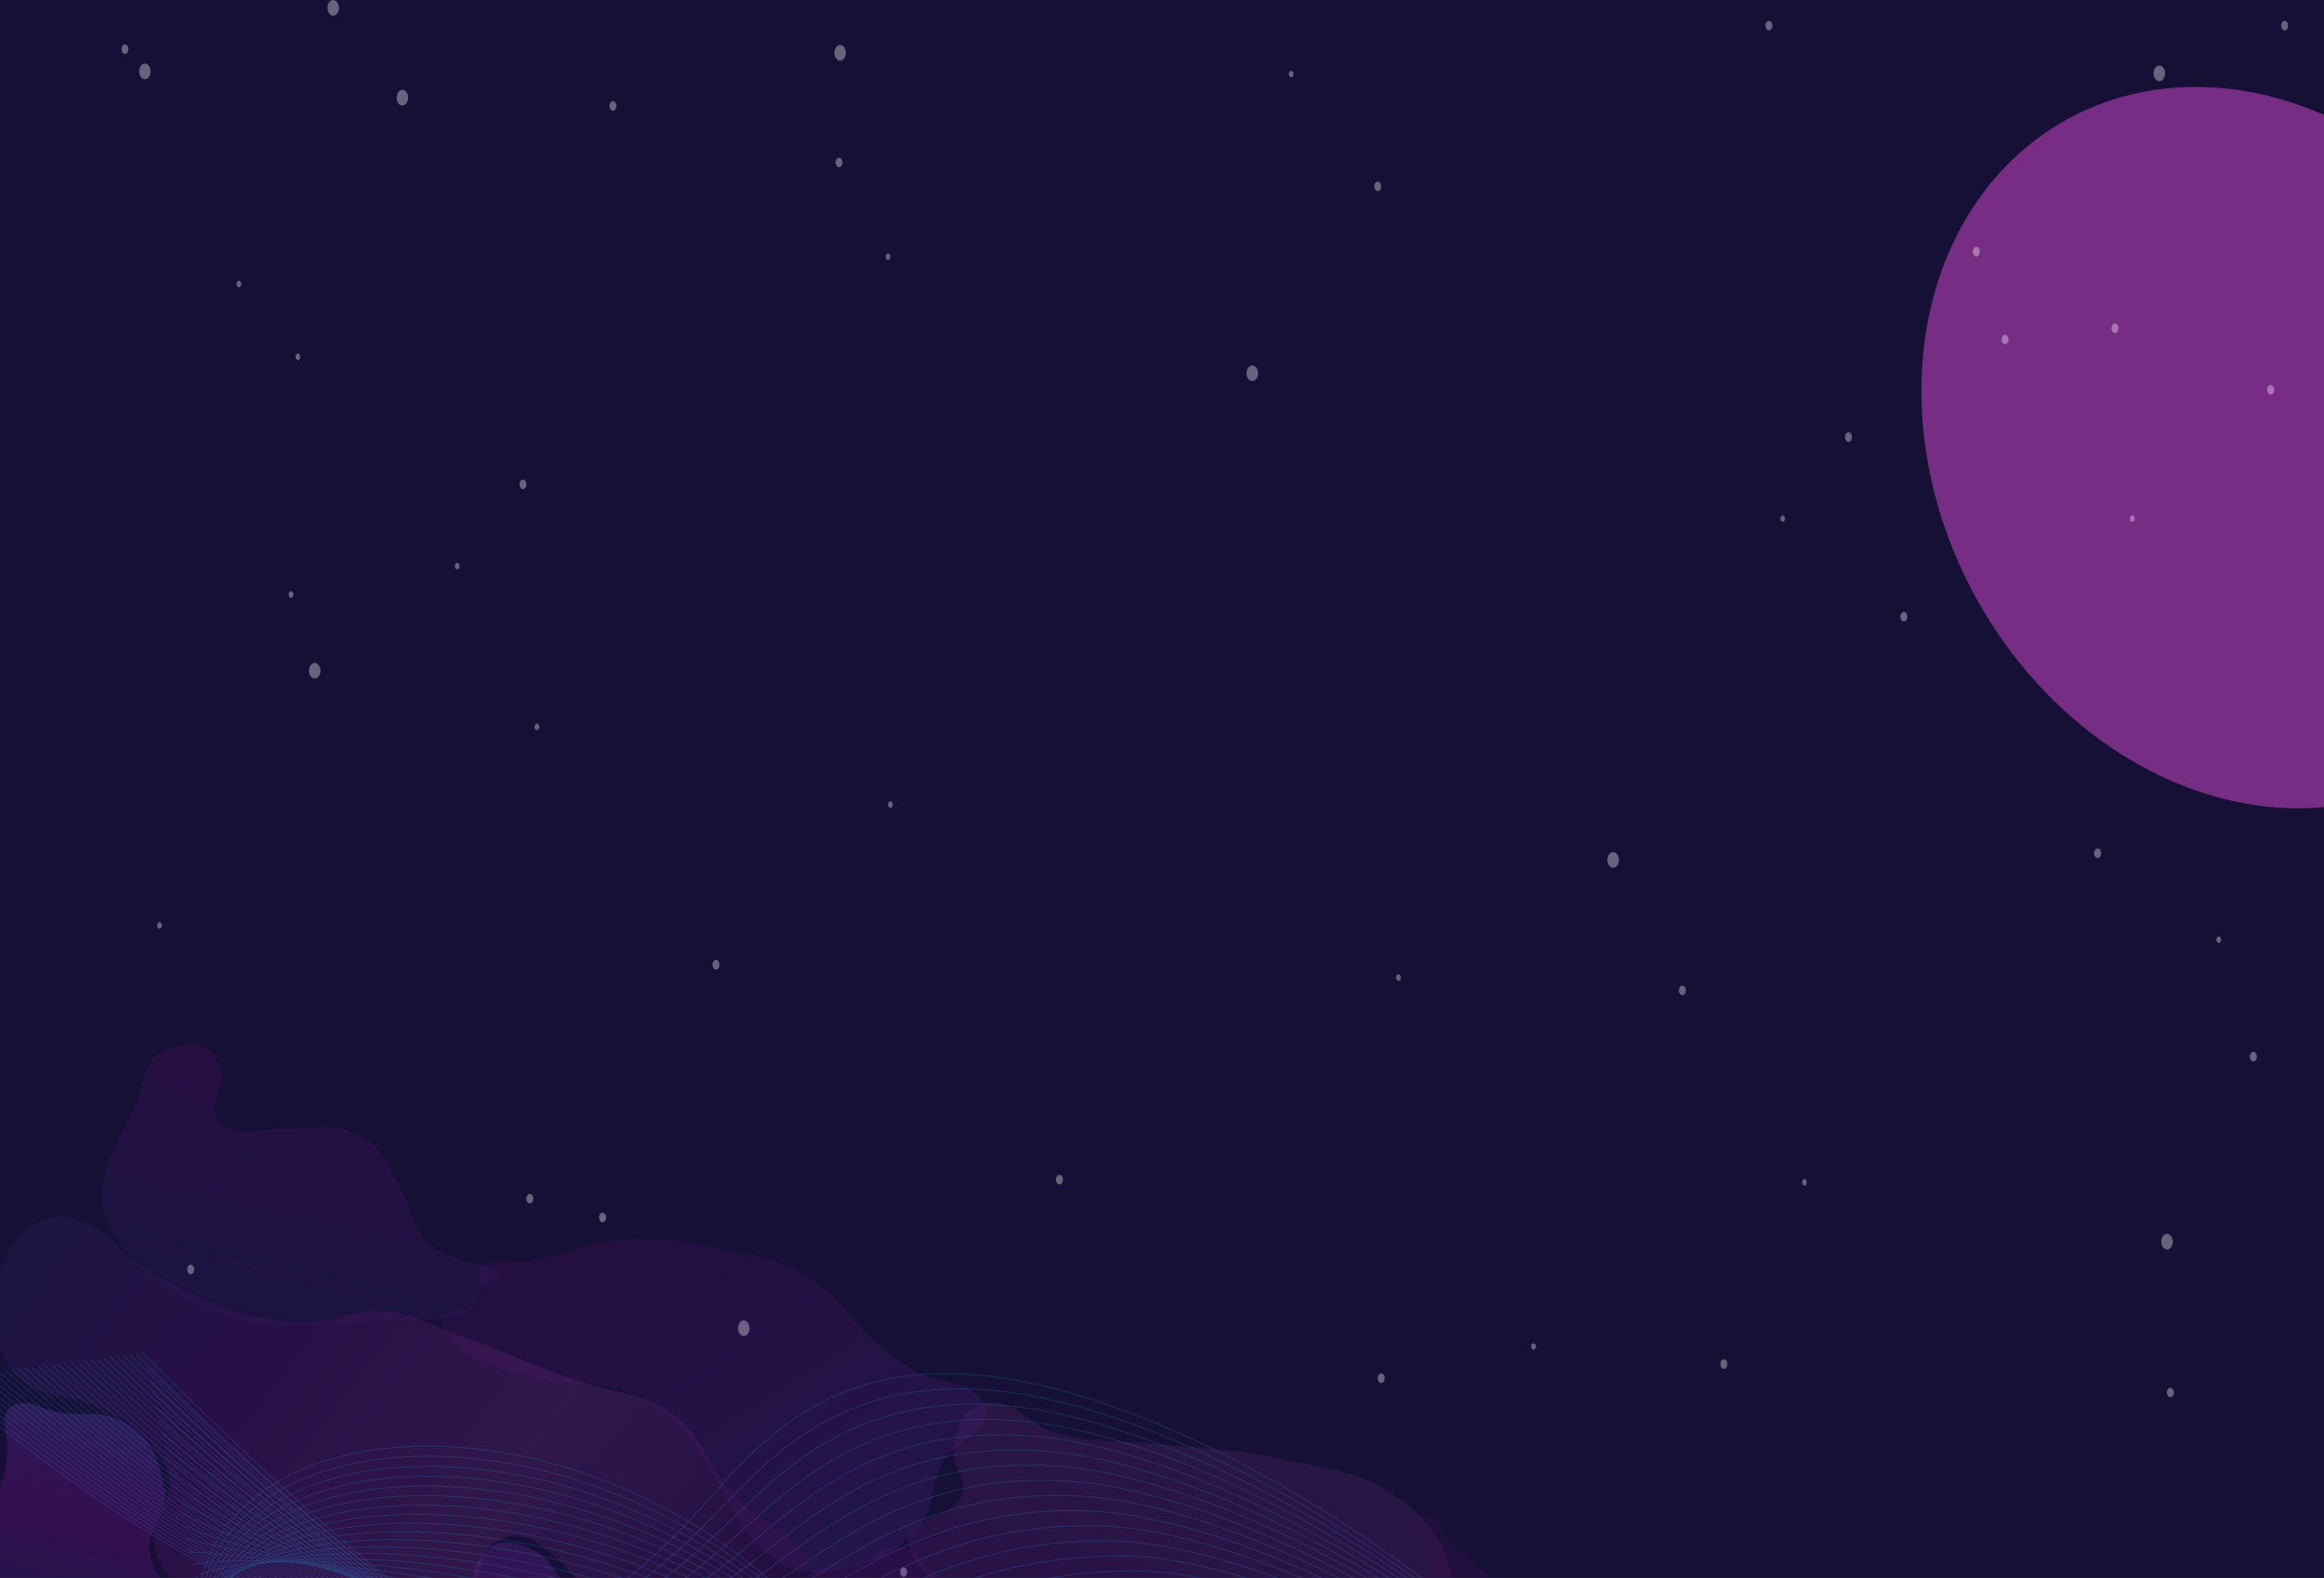 <svg width="1440" height="978" viewBox="0 0 1440 978" fill="none" xmlns="http://www.w3.org/2000/svg">
<g clip-path="url(#clip0_842_8153)">
<rect width="1440" height="978" fill="#161036"/>
<g filter="url(#filter0_f_842_8153)">
<ellipse cx="1392.3" cy="277.433" rx="192" ry="232" transform="rotate(-28.434 1392.3 277.433)" fill="#FD56F1" fill-opacity="0.42"/>
</g>
<g opacity="0.35" filter="url(#filter1_f_842_8153)">
<path fill-rule="evenodd" clip-rule="evenodd" d="M519.861 103.633C521.077 103.633 522.032 102.327 522.032 100.665C522.032 99.004 521.077 97.816 519.861 97.816C518.646 97.816 517.69 99.122 517.69 100.665C517.69 102.327 518.646 103.633 519.861 103.633Z" fill="white"/>
<path fill-rule="evenodd" clip-rule="evenodd" d="M379.793 68.613C381.008 68.613 381.963 67.307 381.963 65.645C381.963 63.983 381.008 62.678 379.793 62.678C378.577 62.678 377.622 63.983 377.622 65.645C377.622 67.307 378.664 68.613 379.793 68.613Z" fill="white"/>
<path fill-rule="evenodd" clip-rule="evenodd" d="M324.043 303.182C325.259 303.182 326.214 301.876 326.214 300.214C326.214 298.552 325.259 297.246 324.043 297.246C322.827 297.246 321.872 298.552 321.872 300.214C321.872 301.757 322.827 303.182 324.043 303.182Z" fill="white"/>
<path fill-rule="evenodd" clip-rule="evenodd" d="M443.618 600.904C444.833 600.904 445.789 599.598 445.789 597.936C445.789 596.275 444.833 594.969 443.618 594.969C442.402 594.969 441.447 596.275 441.447 597.936C441.447 599.598 442.489 600.904 443.618 600.904Z" fill="white"/>
<path fill-rule="evenodd" clip-rule="evenodd" d="M328.298 745.848C329.514 745.848 330.469 744.542 330.469 742.999C330.469 741.456 329.514 740.031 328.298 740.031C327.082 740.031 326.127 741.337 326.127 742.999C326.127 744.661 327.169 745.848 328.298 745.848Z" fill="white"/>
<path fill-rule="evenodd" clip-rule="evenodd" d="M373.366 757.599C374.582 757.599 375.537 756.293 375.537 754.632C375.537 752.97 374.582 751.664 373.366 751.664C372.151 751.664 371.196 752.97 371.196 754.632C371.196 756.175 372.151 757.599 373.366 757.599Z" fill="white"/>
<path fill-rule="evenodd" clip-rule="evenodd" d="M559.893 977.33C561.109 977.33 562.064 976.024 562.064 974.362C562.064 972.7 561.109 971.395 559.893 971.395C558.677 971.395 557.722 972.7 557.722 974.362C557.722 976.143 558.764 977.33 559.893 977.33Z" fill="white"/>
<path fill-rule="evenodd" clip-rule="evenodd" d="M118.152 789.77C119.367 789.77 120.323 788.464 120.323 786.802C120.323 785.14 119.367 783.834 118.152 783.834C116.936 783.834 115.981 785.14 115.981 786.802C116.068 788.464 117.023 789.77 118.152 789.77Z" fill="white"/>
<path fill-rule="evenodd" clip-rule="evenodd" d="M656.456 734.096C657.672 734.096 658.627 732.79 658.627 731.128C658.627 729.466 657.672 728.16 656.456 728.16C655.24 728.16 654.285 729.466 654.285 731.128C654.285 732.79 655.24 734.096 656.456 734.096Z" fill="white"/>
<path fill-rule="evenodd" clip-rule="evenodd" d="M855.835 857.197C857.05 857.197 858.005 855.891 858.005 854.229C858.005 852.568 857.05 851.262 855.835 851.262C854.619 851.262 853.664 852.568 853.664 854.229C853.664 855.891 854.706 857.197 855.835 857.197Z" fill="white"/>
<path fill-rule="evenodd" clip-rule="evenodd" d="M1042.45 616.81C1043.66 616.81 1044.62 615.505 1044.62 613.843C1044.62 612.181 1043.66 610.875 1042.45 610.875C1041.23 610.875 1040.28 612.181 1040.28 613.843C1040.28 615.505 1041.23 616.81 1042.45 616.81Z" fill="white"/>
<path fill-rule="evenodd" clip-rule="evenodd" d="M1179.65 385.211C1180.87 385.211 1181.82 383.905 1181.82 382.243C1181.82 380.581 1180.87 379.275 1179.65 379.275C1178.44 379.275 1177.48 380.581 1177.48 382.243C1177.48 383.905 1178.52 385.211 1179.65 385.211Z" fill="white"/>
<path fill-rule="evenodd" clip-rule="evenodd" d="M1145.35 273.861C1146.57 273.861 1147.52 272.555 1147.52 270.893C1147.52 269.232 1146.57 267.926 1145.35 267.926C1144.13 267.926 1143.18 269.232 1143.18 270.893C1143.18 272.555 1144.13 273.861 1145.35 273.861Z" fill="white"/>
<path fill-rule="evenodd" clip-rule="evenodd" d="M1242.35 213.321C1243.56 213.321 1244.52 212.015 1244.52 210.472C1244.52 208.81 1243.56 207.504 1242.35 207.504C1241.13 207.504 1240.26 208.81 1240.26 210.472C1240.18 212.015 1241.13 213.321 1242.35 213.321Z" fill="white"/>
<path fill-rule="evenodd" clip-rule="evenodd" d="M1310.51 206.433C1311.73 206.433 1312.69 205.128 1312.69 203.466C1312.69 201.804 1311.73 200.498 1310.51 200.498C1309.3 200.498 1308.34 201.804 1308.34 203.466C1308.34 205.128 1309.3 206.433 1310.51 206.433Z" fill="white"/>
<path fill-rule="evenodd" clip-rule="evenodd" d="M1224.55 158.951C1225.76 158.951 1226.72 157.645 1226.72 155.983C1226.72 154.321 1225.76 153.015 1224.55 153.015C1223.33 153.015 1222.37 154.321 1222.37 155.983C1222.37 157.764 1223.33 158.951 1224.55 158.951Z" fill="white"/>
<path fill-rule="evenodd" clip-rule="evenodd" d="M1096.03 18.875C1097.24 18.875 1098.2 17.569 1098.2 15.907C1098.2 14.245 1097.24 12.94 1096.03 12.94C1094.81 12.94 1093.86 14.245 1093.86 15.907C1093.86 17.45 1094.81 18.875 1096.03 18.875Z" fill="white"/>
<path fill-rule="evenodd" clip-rule="evenodd" d="M1415.59 18.875C1416.8 18.875 1417.76 17.569 1417.76 15.907C1417.76 14.245 1416.8 12.94 1415.59 12.94C1414.37 12.94 1413.42 14.245 1413.42 15.907C1413.42 17.45 1414.37 18.875 1415.59 18.875Z" fill="white"/>
<path fill-rule="evenodd" clip-rule="evenodd" d="M1406.99 244.541C1408.21 244.541 1409.16 243.235 1409.16 241.573C1409.16 239.911 1408.21 238.605 1406.99 238.605C1405.78 238.605 1404.82 239.911 1404.82 241.573C1404.82 243.235 1405.78 244.541 1406.99 244.541Z" fill="white"/>
<path fill-rule="evenodd" clip-rule="evenodd" d="M1299.75 531.816C1300.96 531.816 1301.92 530.511 1301.92 528.849C1301.92 527.187 1300.96 525.881 1299.75 525.881C1298.53 525.881 1297.58 527.187 1297.58 528.849C1297.58 530.511 1298.53 531.816 1299.75 531.816Z" fill="white"/>
<path fill-rule="evenodd" clip-rule="evenodd" d="M1396.22 657.885C1397.44 657.885 1398.39 656.579 1398.39 654.917C1398.39 653.255 1397.44 651.949 1396.22 651.949C1395.01 651.949 1394.05 653.255 1394.05 654.917C1394.05 656.579 1395.09 657.885 1396.22 657.885Z" fill="white"/>
<path fill-rule="evenodd" clip-rule="evenodd" d="M1344.82 865.981C1346.03 865.981 1346.99 864.675 1346.99 863.013C1346.99 861.351 1346.03 860.164 1344.82 860.164C1343.6 860.164 1342.64 861.47 1342.64 863.013C1342.64 864.675 1343.6 865.981 1344.82 865.981Z" fill="white"/>
<path fill-rule="evenodd" clip-rule="evenodd" d="M1068.15 848.412C1069.37 848.412 1070.32 847.106 1070.32 845.444C1070.32 843.782 1069.37 842.477 1068.15 842.477C1066.94 842.477 1065.98 843.782 1065.98 845.444C1065.98 847.106 1066.94 848.412 1068.15 848.412Z" fill="white"/>
<path fill-rule="evenodd" clip-rule="evenodd" d="M853.75 118.471C854.966 118.471 855.834 117.165 855.834 115.503C855.834 113.841 854.879 112.535 853.75 112.535C852.534 112.535 851.579 113.841 851.579 115.503C851.579 117.165 852.534 118.471 853.75 118.471Z" fill="white"/>
<path fill-rule="evenodd" clip-rule="evenodd" d="M77.425 33.477C78.641 33.477 79.509 32.171 79.509 30.509C79.509 28.847 78.554 27.541 77.425 27.541C76.209 27.541 75.254 28.847 75.254 30.509C75.341 32.171 76.209 33.477 77.425 33.477Z" fill="white"/>
<path fill-rule="evenodd" clip-rule="evenodd" d="M89.756 49.146C91.753 49.146 93.317 47.01 93.317 44.279C93.317 41.668 91.753 39.412 89.756 39.412C87.846 39.412 86.196 41.668 86.196 44.279C86.196 47.01 87.846 49.146 89.756 49.146Z" fill="white"/>
<path fill-rule="evenodd" clip-rule="evenodd" d="M206.465 9.734C208.376 9.734 210.025 7.597 210.025 4.867C210.025 2.255 208.376 0 206.465 0C204.468 0 202.905 2.255 202.905 4.867C202.905 7.597 204.468 9.734 206.465 9.734Z" fill="white"/>
<path fill-rule="evenodd" clip-rule="evenodd" d="M249.363 65.408C251.273 65.408 252.923 63.153 252.923 60.541C252.923 57.811 251.273 55.674 249.363 55.674C247.366 55.674 245.803 57.811 245.803 60.541C245.803 63.271 247.366 65.408 249.363 65.408Z" fill="white"/>
<path fill-rule="evenodd" clip-rule="evenodd" d="M520.556 37.631C522.553 37.631 524.116 35.375 524.116 32.764C524.116 30.034 522.553 27.897 520.556 27.897C518.645 27.897 516.995 30.152 516.995 32.764C516.995 35.375 518.645 37.631 520.556 37.631Z" fill="white"/>
<path fill-rule="evenodd" clip-rule="evenodd" d="M195.003 420.586C196.913 420.586 198.563 418.449 198.563 415.719C198.563 413.107 196.913 410.852 195.003 410.852C193.005 410.852 191.442 413.107 191.442 415.719C191.442 418.449 193.005 420.586 195.003 420.586Z" fill="white"/>
<path fill-rule="evenodd" clip-rule="evenodd" d="M460.898 828.113C462.809 828.113 464.459 825.976 464.459 823.246C464.459 820.634 462.809 818.379 460.898 818.379C458.901 818.379 457.338 820.634 457.338 823.246C457.338 825.858 458.901 828.113 460.898 828.113Z" fill="white"/>
<path fill-rule="evenodd" clip-rule="evenodd" d="M999.551 537.869C1001.55 537.869 1003.11 535.613 1003.11 533.002C1003.11 530.272 1001.55 528.135 999.551 528.135C997.64 528.135 995.99 530.272 995.99 533.002C995.99 535.613 997.553 537.869 999.551 537.869Z" fill="white"/>
<path fill-rule="evenodd" clip-rule="evenodd" d="M1342.73 774.457C1344.73 774.457 1346.29 772.32 1346.29 769.59C1346.29 766.978 1344.73 764.723 1342.73 764.723C1340.82 764.723 1339.17 766.978 1339.17 769.59C1339.17 772.32 1340.82 774.457 1342.73 774.457Z" fill="white"/>
<path fill-rule="evenodd" clip-rule="evenodd" d="M775.944 236.23C777.941 236.23 779.504 233.975 779.504 231.363C779.504 228.633 777.941 226.496 775.944 226.496C774.034 226.496 772.384 228.633 772.384 231.363C772.384 234.093 773.947 236.23 775.944 236.23Z" fill="white"/>
<path fill-rule="evenodd" clip-rule="evenodd" d="M1337.95 50.332C1339.87 50.332 1341.52 48.076 1341.52 45.465C1341.52 42.734 1339.87 40.598 1337.95 40.598C1336.04 40.598 1334.39 42.734 1334.39 45.465C1334.39 48.076 1336.04 50.332 1337.95 50.332Z" fill="white"/>
<path fill-rule="evenodd" clip-rule="evenodd" d="M551.73 500.714C552.512 500.714 553.206 499.764 553.206 498.696C553.206 497.627 552.512 496.678 551.73 496.678C550.949 496.678 550.254 497.627 550.254 498.696C550.254 499.883 550.949 500.714 551.73 500.714Z" fill="white"/>
<path fill-rule="evenodd" clip-rule="evenodd" d="M550.255 161.206C551.036 161.206 551.731 160.256 551.731 159.188C551.731 158.12 551.123 157.17 550.255 157.17C549.473 157.17 548.778 158.12 548.778 159.188C548.778 160.256 549.473 161.206 550.255 161.206Z" fill="white"/>
<path fill-rule="evenodd" clip-rule="evenodd" d="M800.085 47.958C800.866 47.958 801.561 47.008 801.561 45.94C801.561 44.872 800.953 43.922 800.085 43.922C799.216 43.922 798.608 44.753 798.608 45.94C798.608 47.127 799.303 47.958 800.085 47.958Z" fill="white"/>
<path fill-rule="evenodd" clip-rule="evenodd" d="M1104.62 323.482C1105.41 323.482 1106.1 322.532 1106.1 321.464C1106.1 320.395 1105.41 319.446 1104.62 319.446C1103.84 319.446 1103.15 320.395 1103.15 321.464C1103.15 322.651 1103.76 323.482 1104.62 323.482Z" fill="white"/>
<path fill-rule="evenodd" clip-rule="evenodd" d="M1321.2 323.482C1321.98 323.482 1322.67 322.532 1322.67 321.464C1322.67 320.395 1322.06 319.446 1321.2 319.446C1320.41 319.446 1319.72 320.395 1319.72 321.464C1319.72 322.651 1320.33 323.482 1321.2 323.482Z" fill="white"/>
<path fill-rule="evenodd" clip-rule="evenodd" d="M1374.77 584.403C1375.56 584.403 1376.25 583.572 1376.25 582.385C1376.25 581.198 1375.56 580.367 1374.77 580.367C1373.99 580.367 1373.3 581.317 1373.3 582.385C1373.3 583.454 1373.99 584.403 1374.77 584.403Z" fill="white"/>
<path fill-rule="evenodd" clip-rule="evenodd" d="M866.515 607.907C867.297 607.907 867.992 606.958 867.992 605.889C867.992 604.821 867.297 603.871 866.515 603.871C865.734 603.871 865.039 604.702 865.039 605.889C865.039 607.076 865.734 607.907 866.515 607.907Z" fill="white"/>
<path fill-rule="evenodd" clip-rule="evenodd" d="M950.227 836.54C951.009 836.54 951.703 835.59 951.703 834.522C951.703 833.454 951.009 832.504 950.227 832.504C949.446 832.504 948.751 833.454 948.751 834.522C948.751 835.59 949.359 836.54 950.227 836.54Z" fill="white"/>
<path fill-rule="evenodd" clip-rule="evenodd" d="M332.64 452.519C333.421 452.519 334.116 451.688 334.116 450.5C334.116 449.313 333.421 448.482 332.64 448.482C331.858 448.482 331.164 449.432 331.164 450.5C331.164 451.569 331.771 452.519 332.64 452.519Z" fill="white"/>
<path fill-rule="evenodd" clip-rule="evenodd" d="M184.583 223.173C185.364 223.173 186.059 222.223 186.059 221.155C186.059 220.086 185.364 219.137 184.583 219.137C183.801 219.137 183.106 220.086 183.106 221.155C183.106 222.342 183.801 223.173 184.583 223.173Z" fill="white"/>
<path fill-rule="evenodd" clip-rule="evenodd" d="M180.327 370.489C181.109 370.489 181.804 369.54 181.804 368.471C181.804 367.403 181.109 366.453 180.327 366.453C179.546 366.453 178.851 367.403 178.851 368.471C178.851 369.54 179.546 370.489 180.327 370.489Z" fill="white"/>
<path fill-rule="evenodd" clip-rule="evenodd" d="M98.874 575.618C99.655 575.618 100.35 574.668 100.35 573.6C100.35 572.532 99.655 571.582 98.874 571.582C98.092 571.582 97.397 572.413 97.397 573.6C97.397 574.787 98.005 575.618 98.874 575.618Z" fill="white"/>
<path fill-rule="evenodd" clip-rule="evenodd" d="M148.024 178.063C148.805 178.063 149.5 177.232 149.5 176.045C149.5 174.977 148.805 174.027 148.024 174.027C147.242 174.027 146.547 174.977 146.547 176.045C146.547 177.232 147.242 178.063 148.024 178.063Z" fill="white"/>
<path fill-rule="evenodd" clip-rule="evenodd" d="M283.316 352.921C284.098 352.921 284.792 351.971 284.792 350.903C284.792 349.835 284.184 348.885 283.316 348.885C282.535 348.885 281.84 349.835 281.84 350.903C281.753 351.971 282.448 352.921 283.316 352.921Z" fill="white"/>
<path fill-rule="evenodd" clip-rule="evenodd" d="M1118.08 734.808C1118.86 734.808 1119.56 733.858 1119.56 732.79C1119.56 731.721 1118.86 730.771 1118.08 730.771C1117.3 730.771 1116.61 731.602 1116.61 732.79C1116.61 733.977 1117.3 734.808 1118.08 734.808Z" fill="white"/>
</g>
<g opacity="0.3" filter="url(#filter2_f_842_8153)">
<g filter="url(#filter3_f_842_8153)">
<path d="M327.782 959.496C321.985 957.251 318.239 955.509 312.165 955.868C301.65 956.489 294.54 970.542 294.54 970.542C294.54 970.542 290.769 990.4 281.716 999.98C266.67 1015.9 247.432 1017.48 221.309 1020.07C186.666 1023.51 160.021 1022.57 130.319 1004.34C110.914 992.427 98.171 982.618 93.201 964.434C88.914 948.747 104.629 941.607 102.164 925.852C99.109 906.322 94.967 888.741 71.833 879.279C58.745 873.926 49.72 877.985 35.691 875.433C26.459 873.754 21.09 868.576 12.265 869.991C-4.181 872.629 6.601 890.015 4.556 903.177C-0.828 937.828 -25.307 966.892 8.114 994.147C18.951 1002.99 28.416 1004.6 41.059 1011.75C55.461 1019.9 61.858 1026.58 77.156 1033.5C103.501 1045.42 121.314 1046.6 150.273 1050.49C177.788 1054.19 193.195 1052.57 220.657 1053.47C239.547 1054.1 250.158 1051.34 268.993 1054.75C293.823 1059.25 303.978 1072.73 328.558 1078.54C344.036 1082.2 377.228 1095.3 368.771 1084.19C365.049 1079.3 359.054 1079.13 354.533 1074.62C338.54 1058.69 354.387 1043.61 365.438 1027.68C371.744 1018.59 391.48 1017.94 386.634 1007.29C384.062 1001.64 378.603 1000.01 372.834 995.839C366.021 990.912 361.004 989.302 354.17 984.394C342.266 975.845 342.065 965.026 327.782 959.496Z" fill="url(#paint0_linear_842_8153)"/>
<path d="M531.5 969.853C519.955 973.663 507.869 969.169 500.326 976.83C494.436 982.811 499.856 989.598 495.751 996.526C487.31 1010.77 472.851 1014.55 452.945 1018.15C429.628 1022.36 411.46 1003.59 389.619 1010.54C379.451 1013.78 374.178 1016.95 367.506 1023.61C349.252 1041.83 347.497 1068.85 371.944 1086.63C391.057 1100.53 410.277 1092.73 434.894 1095.85C466.986 1099.92 486.027 1107.4 517.137 1104.15C529.109 1102.9 534.74 1099.24 546.87 1098.54C574.909 1096.94 590.523 1115.03 618.922 1115.28C648.604 1115.54 661.006 1103.56 689.079 1098.31C715.292 1093.41 747.995 1108.36 757.481 1088.89C768.686 1065.89 708.824 1065.3 691.321 1041.96C680.661 1027.74 687.094 1015.57 673.475 1002.83C661.629 991.754 651.076 987.171 633.974 982.853C615.422 978.169 603.474 989.426 585.805 982.469C571.375 976.786 572.367 959.871 556.912 958.695C544.872 957.778 542.065 966.367 531.5 969.853Z" fill="url(#paint1_linear_842_8153)"/>
<path d="M655.849 888.69C636.745 883.668 626.963 865.046 609.332 869.922C594.297 874.08 592.547 885.325 590.829 898.041C589.456 908.199 598.263 914.587 596.609 924.692C593.84 941.608 559.051 939.812 562.863 957.233C564.373 964.134 567.712 967.933 572.932 973.874L573.154 974.126C594.26 998.147 633.001 976.637 662.243 994.822C691.791 1013.2 682.875 1039.3 709.964 1059.94C745.059 1086.68 778.962 1104.4 823.104 1097.88C870.893 1090.82 887.635 1060.52 896.235 1023.02C904.227 988.158 904.094 957.479 869.146 930.278C844.538 911.125 821.358 910.38 788.973 903.407C761.275 897.443 745.256 898.054 717.233 894.988C693.264 892.366 679.282 894.85 655.849 888.69Z" fill="url(#paint2_linear_842_8153)"/>
<path d="M327.911 781.799C317.398 783.258 308.43 778.834 300.475 783.956C291.296 789.867 302.082 800.856 294.834 808.239C288.911 814.271 273.274 809.954 273.118 817.981C273.053 821.352 274.874 823.277 276.75 826.502C286.373 843.048 305.434 845.621 326.794 852.63C348.607 859.788 362.82 855.281 384.942 861.589C454.346 881.377 447.499 984.932 515.255 973.758C540.584 969.581 555.261 962.581 569.169 946.187C579.992 933.43 575.989 922.081 583.352 907.68C591.414 891.912 618.026 886.834 609.394 869.653C601.825 854.589 579.875 858.194 563.63 847.647C552.879 840.667 547.438 836.109 538.306 827.831C528.168 818.64 525.44 811.732 514.945 802.783L514.492 802.396C508.044 796.897 504.206 793.623 496.427 789.097C477.773 778.243 463.567 777.597 441.746 773.266C428.125 770.563 420.337 768.808 406.628 768.236C393.693 767.696 386.484 768.417 374.035 770.049C355.068 772.534 346.826 779.173 327.911 781.799Z" fill="url(#paint3_linear_842_8153)"/>
<path d="M84.764 683.512C91.231 669.474 87.776 653.826 106.129 649.517C113.712 647.737 119.844 645.789 127.071 649.548C133.84 653.069 133.927 658.047 136.444 663.953C141.615 676.087 125.401 685.445 136.231 695.468C147.756 706.136 162.594 698.773 179.429 699.532C192.319 700.113 199.776 696.109 212.293 699.773C232.921 705.81 234.403 710.881 247.387 735.508C260.37 760.136 254.626 773.589 291.54 782.164C328.454 790.739 297.296 792.845 297.196 799.687C296.852 823.058 257.071 816.367 227.894 819.418C185.553 823.844 154.057 825.233 116.066 804.814C95.779 793.911 84.01 785.606 72.851 768.614C52.013 736.882 70.627 714.207 84.764 683.512Z" fill="url(#paint4_linear_842_8153)"/>
<path d="M90.153 786.543C72.758 776.288 69.232 763.256 49.651 756.375C-2.881 737.914 -26.491 841.842 25.019 862.409C35.374 866.543 42.572 865.052 53.059 868.922C77.192 877.829 91.631 888.203 102.12 907.334C114.023 929.043 88.736 942.19 97.435 964.541C119.999 1022.51 248.057 1037.74 289.835 993.027C301.555 980.484 292.149 964.517 307.984 955.157C339.214 936.698 358.002 998.237 399.241 1006.78C427.397 1012.62 448.831 1017.7 471.504 1006.51C488.547 998.094 499.475 989.254 499.571 972.649C499.693 951.462 470.954 945.362 454.457 926.907C436.16 906.439 436.758 887.92 411.286 872.802C392.825 861.845 378.152 862.913 357.274 855.705C327.422 845.399 311.701 837.476 282.112 826.586C268.139 821.443 260.891 816.563 246.202 813.694C220.246 808.623 207.103 821.77 180.932 819.29C143.466 815.74 121.762 805.177 90.153 786.543Z" fill="url(#paint5_linear_842_8153)"/>
</g>
<path d="M587.51 1114.24C564.998 1110.67 535.288 1127.49 529.593 1109.03C523.71 1089.97 562.595 1096.08 585.928 1096.81C605.665 1097.43 616.515 1110.86 635.682 1108.37C648.715 1106.68 652.48 1098.63 665.259 1096.19C672.965 1094.72 677.567 1094.22 685.671 1094.67C696.548 1095.29 702.187 1100.65 713.053 1101.03C733.023 1101.75 738.246 1085.06 758.076 1084.48C775.18 1083.98 784.247 1093.7 801.485 1094.56C819.102 1095.45 828.125 1090.99 845.128 1088.49C853.256 1087.3 857.538 1085.44 865.917 1085.36C880.562 1085.22 890.827 1086.18 902.982 1093.97C913.053 1100.42 918.101 1106.25 921.406 1116.17C925.611 1128.79 923.746 1138.5 914.073 1147.73C896.944 1164.08 871.302 1137.97 843.906 1137.69C833.284 1137.58 827.544 1140.07 816.899 1138.81C798.94 1136.69 790.939 1128.01 774.117 1121.48C756.648 1114.69 747.605 1104.27 729.081 1104.76C704.858 1105.4 707.806 1135.38 683.679 1136.58C669.519 1137.29 661.699 1131.48 647.615 1128.2C624.143 1122.75 611.278 1118.01 587.51 1114.24Z" fill="url(#paint6_linear_842_8153)"/>
<g filter="url(#filter5_f_842_8153)">
<path d="M903.368 958.988C894.502 951.192 888.166 933.094 879.663 939.832C872.858 945.225 882.223 952.576 883.958 960.735C886.4 972.22 889.46 978.602 890.504 990.124C891.894 1005.46 881.584 1013.86 887.135 1028.87C887.135 1028.87 888.845 1034.96 891.662 1038.17C898.812 1046.32 909.9 1041.26 921.047 1044.99C930.513 1048.16 935.023 1051.64 944.42 1054.97C961.521 1061.04 972.098 1061.4 989.833 1065.52C997.266 1067.25 1003.17 1073.59 1008.87 1069.94C1016.13 1065.3 999.515 1059.48 992.654 1053.38C981.626 1043.58 971.787 1041.17 961.248 1031.01C946.577 1016.88 946.733 1004.69 933.958 989.412C923.359 976.735 916.18 970.254 903.368 958.988Z" fill="url(#paint7_linear_842_8153)"/>
</g>
</g>
<g opacity="0.4" filter="url(#filter6_f_842_8153)">
<path d="M1474.91 1409.17C1474.91 1409.17 1227.94 1164.79 1107.97 1238.4C1026.81 1288.2 1009.96 1355.89 928.994 1351.43C860.944 1347.69 740.193 1266.3 684.692 1216.82C607.317 1147.84 551.573 1040.19 469.79 973.266C298.831 833.377 38.903 890.595 146.899 1092.74" stroke="url(#paint8_linear_842_8153)" stroke-width="0.566" stroke-miterlimit="10"/>
<path d="M1474.17 1410.61C1474.17 1410.61 1230.43 1169.88 1109.53 1238.5C1027.87 1284.84 1008.76 1349.25 927.577 1344.62C912.195 1343.76 894.183 1339.02 874.873 1331.65C862.72 1327.02 850.089 1321.38 837.291 1315.02C781.008 1287.06 721.294 1244.88 686.604 1214.88C609.656 1148.43 553.682 1044.29 472.33 979C302.903 842.665 46.811 895.257 145.035 1084.56" stroke="url(#paint9_linear_842_8153)" stroke-width="0.566" stroke-miterlimit="10"/>
<path d="M1473.43 1412.06C1473.43 1412.06 1232.94 1174.97 1111.09 1238.6C1028.94 1281.49 1007.56 1342.61 926.162 1337.81C910.894 1336.93 893.079 1332.32 874.019 1325.2C862.016 1320.72 849.565 1315.29 836.982 1309.19C781.618 1282.38 722.974 1241.8 688.517 1212.94C612.007 1149.03 555.681 1048.47 474.874 984.732C306.743 852.119 54.729 899.923 143.173 1076.38" stroke="url(#paint10_linear_842_8153)" stroke-width="0.566" stroke-miterlimit="10"/>
<path d="M1472.68 1413.5C1472.68 1413.5 1235.45 1180.05 1112.64 1238.69C1030.02 1278.14 1006.35 1335.97 924.737 1330.99C909.571 1330.09 891.963 1325.62 873.154 1318.74C861.299 1314.42 849.038 1309.2 836.672 1303.37C782.23 1277.7 724.644 1238.72 690.424 1211C614.341 1149.61 557.743 1052.6 477.409 990.457C310.715 861.492 62.64 904.582 141.304 1068.19" stroke="url(#paint11_linear_842_8153)" stroke-width="0.566" stroke-miterlimit="10"/>
<path d="M1471.94 1414.95C1471.94 1414.95 1238 1185.15 1114.2 1238.79C1031.13 1274.79 1005.15 1329.33 923.318 1324.18C908.264 1323.27 890.847 1318.92 872.298 1312.29C860.594 1308.12 848.52 1303.12 836.368 1297.54C782.855 1273.04 726.375 1235.61 692.335 1209.06C616.793 1150.13 559.808 1056.75 479.951 996.186C314.703 870.871 70.549 909.24 139.441 1060.01" stroke="url(#paint12_linear_842_8153)" stroke-width="0.566" stroke-miterlimit="10"/>
<path d="M1471.19 1416.39C1471.19 1416.39 1240.56 1190.24 1115.74 1238.88C1032.23 1271.43 1003.93 1322.68 921.885 1317.36C906.933 1316.43 889.723 1312.22 871.424 1305.83C859.869 1301.81 847.984 1297.03 836.042 1291.71C783.45 1268.34 728.045 1232.51 694.233 1207.11C619.136 1150.69 561.872 1060.88 482.477 1001.91C318.687 880.242 78.451 913.894 137.563 1051.81" stroke="url(#paint13_linear_842_8153)" stroke-width="0.566" stroke-miterlimit="10"/>
<path d="M1470.46 1417.83C1470.46 1417.83 1243.16 1195.33 1117.3 1238.98C1033.36 1268.09 1002.72 1316.04 920.468 1310.55C905.629 1309.6 888.616 1305.52 870.567 1299.38C859.155 1295.51 847.465 1290.95 835.738 1285.89C784.074 1263.68 729.729 1229.42 696.144 1205.17C621.491 1151.26 563.955 1065.03 485.018 1007.64C322.707 889.629 86.359 918.556 135.688 1043.63" stroke="url(#paint14_linear_842_8153)" stroke-width="0.566" stroke-miterlimit="10"/>
<path d="M1469.72 1419.28C1469.72 1419.28 1245.79 1200.44 1118.86 1239.08C1034.51 1264.76 1001.52 1309.4 919.052 1303.74C904.325 1302.77 887.511 1298.83 869.712 1292.92C858.449 1289.21 846.94 1284.86 835.436 1280.07C784.694 1259.01 731.415 1226.34 698.058 1203.23C623.84 1151.82 566.045 1069.18 487.561 1013.37C326.738 899.015 94.277 923.221 133.826 1035.45" stroke="url(#paint15_linear_842_8153)" stroke-width="0.566" stroke-miterlimit="10"/>
<path d="M1468.97 1420.72C1468.97 1420.72 1248.43 1205.55 1120.41 1239.18C1035.69 1261.43 1000.31 1302.76 917.626 1296.92C903.001 1295.94 886.395 1292.13 868.846 1286.47C857.734 1282.9 846.412 1278.77 835.117 1274.24C785.303 1254.33 733.074 1223.24 699.962 1201.29C626.177 1152.38 568.135 1073.32 490.095 1019.1C330.773 908.394 102.189 927.877 131.956 1027.26" stroke="url(#paint16_linear_842_8153)" stroke-width="0.566" stroke-miterlimit="10"/>
<path d="M1468.23 1422.17C1468.23 1422.17 1251.13 1210.68 1121.97 1239.28C1036.89 1258.12 998.998 1295.97 916.206 1290.11C901.667 1289.09 885.285 1285.44 867.989 1280.02C857.025 1276.61 845.893 1272.69 834.812 1268.42C785.92 1249.66 734.758 1220.15 701.871 1199.35C628.511 1152.94 570.23 1077.47 492.633 1024.83C334.833 917.787 110.094 932.543 130.089 1019.08" stroke="url(#paint17_linear_842_8153)" stroke-width="0.566" stroke-miterlimit="10"/>
<path d="M1467.48 1423.61C1467.48 1423.61 1253.85 1215.81 1123.51 1239.36C1038.11 1254.8 997.78 1289.3 914.775 1283.29C900.349 1282.24 884.155 1278.71 867.118 1273.55C856.293 1270.28 845.36 1266.6 834.496 1262.58C786.532 1244.98 736.42 1217.05 703.772 1197.39C630.835 1153.49 572.33 1081.6 495.165 1030.55C338.892 927.147 118.001 937.189 128.216 1010.88" stroke="url(#paint18_linear_842_8153)" stroke-width="0.566" stroke-miterlimit="10"/>
<path d="M1466.75 1425.05C1466.75 1425.05 1256.63 1220.97 1125.07 1239.46C1039.37 1251.51 996.573 1282.66 913.357 1276.48C899.034 1275.42 883.049 1272.01 866.26 1267.1C855.586 1263.98 844.84 1260.52 834.183 1256.76C787.138 1240.3 738.082 1213.96 705.681 1195.46C633.158 1154.06 574.446 1085.76 497.702 1036.28C342.978 936.537 125.906 941.856 126.348 1002.7" stroke="url(#paint19_linear_842_8153)" stroke-width="0.566" stroke-miterlimit="10"/>
<path d="M1466.01 1426.5C1466.01 1426.5 1259.45 1226.16 1126.63 1239.57C1040.66 1248.25 995.365 1276.01 911.94 1269.67C897.731 1268.59 881.934 1265.31 865.403 1260.65C854.878 1257.68 844.313 1254.41 833.879 1250.94C787.741 1235.57 739.756 1210.87 707.594 1193.52C635.484 1154.62 576.57 1089.9 500.246 1042.01C347.074 945.911 133.825 946.52 124.487 994.52" stroke="url(#paint20_linear_842_8153)" stroke-width="0.566" stroke-miterlimit="10"/>
<path d="M1465.26 1427.94C1465.26 1427.94 1262.32 1231.36 1128.18 1239.66C1041.98 1244.99 994.15 1269.36 910.515 1262.85C896.408 1261.75 880.819 1258.61 864.538 1254.19C854.156 1251.37 843.785 1248.33 833.569 1245.11C788.353 1230.89 741.421 1207.78 709.498 1191.58C637.789 1155.18 578.686 1094.04 502.778 1047.74C351.182 955.282 141.732 951.183 122.615 986.335" stroke="url(#paint21_linear_842_8153)" stroke-width="0.566" stroke-miterlimit="10"/>
<path d="M1464.52 1429.39C1464.52 1429.39 1265.24 1236.61 1129.74 1239.76C1043.34 1241.77 992.94 1262.72 909.097 1256.04C895.101 1254.93 879.711 1251.92 863.683 1247.74C853.449 1245.08 843.268 1242.24 833.258 1239.29C788.962 1226.21 743.075 1204.69 711.404 1189.63C640.104 1155.74 580.816 1098.17 505.315 1053.46C355.3 964.639 149.636 955.833 120.747 978.142" stroke="url(#paint22_linear_842_8153)" stroke-width="0.566" stroke-miterlimit="10"/>
<path d="M1463.77 1430.83C1463.77 1430.83 1268.21 1241.89 1131.28 1239.85C1044.72 1238.56 991.726 1256.07 907.663 1249.22C893.772 1248.09 878.587 1245.21 862.809 1241.28C852.726 1238.77 842.724 1236.15 832.94 1233.46C789.565 1221.52 744.73 1201.59 713.308 1187.69C642.403 1156.3 582.947 1102.3 507.847 1059.19C359.42 973.992 157.544 960.496 118.866 969.951" stroke="url(#paint23_linear_842_8153)" stroke-width="0.566" stroke-miterlimit="10"/>
<path d="M1463.03 1432.27C1463.03 1432.27 1271.25 1247.21 1132.84 1239.95C1046.15 1235.4 990.524 1249.43 906.246 1242.41C892.466 1241.26 877.479 1238.52 861.952 1234.83C852.009 1232.47 842.205 1230.07 832.635 1227.64C790.18 1216.85 746.398 1198.51 715.22 1185.75C644.719 1156.88 585.091 1106.44 510.39 1064.92C363.559 983.335 165.454 965.155 117.002 961.771" stroke="url(#paint24_linear_842_8153)" stroke-width="0.566" stroke-miterlimit="10"/>
<path d="M1462.29 1433.72C1462.29 1433.72 1274.33 1252.6 1134.4 1240.05C1047.62 1232.27 989.315 1242.79 904.83 1235.6C891.153 1234.43 876.366 1231.82 861.096 1228.38C851.304 1226.16 841.687 1223.98 832.327 1221.81C790.794 1212.17 748.06 1195.43 717.126 1183.8C647.023 1157.46 587.231 1110.55 512.924 1070.65C367.706 992.665 173.366 969.811 115.131 953.583" stroke="url(#paint25_linear_842_8153)" stroke-width="0.566" stroke-miterlimit="10"/>
<path d="M1461.55 1435.16C1461.55 1435.16 1277.46 1258.03 1135.95 1240.14C1049.11 1229.17 988.114 1236.15 903.405 1228.78C889.841 1227.6 875.25 1225.12 860.231 1221.92C850.588 1219.86 841.16 1217.9 832.014 1215.98C791.401 1207.5 749.718 1192.35 719.039 1181.86C649.343 1158.05 589.383 1114.67 515.467 1076.38C371.86 1001.98 181.284 974.475 113.27 945.399" stroke="url(#paint26_linear_842_8153)" stroke-width="0.566" stroke-miterlimit="10"/>
<path d="M1460.81 1436.61C1460.81 1436.61 1280.65 1263.52 1137.51 1240.24C1050.64 1226.11 986.913 1229.51 901.987 1221.97C888.534 1220.78 874.14 1218.43 859.376 1215.47C849.884 1213.56 840.635 1211.81 831.704 1210.16C792.011 1202.82 751.384 1189.27 720.943 1179.92C651.651 1158.63 591.52 1118.78 517.999 1082.11C376.002 1011.29 189.184 979.134 111.397 937.214" stroke="url(#paint27_linear_842_8153)" stroke-width="0.566" stroke-miterlimit="10"/>
<path d="M1460.06 1438.05C1460.06 1438.05 1283.86 1269.08 1139.06 1240.33C1052.18 1223.09 985.704 1222.87 900.554 1215.15C887.211 1213.94 873.017 1211.72 858.503 1209C849.159 1207.26 840.1 1205.72 831.386 1204.33C792.612 1198.14 753.042 1186.19 722.841 1177.97C653.959 1159.22 593.658 1122.87 520.526 1087.83C380.14 1020.56 197.086 983.788 109.519 929.02" stroke="url(#paint28_linear_842_8153)" stroke-width="0.566" stroke-miterlimit="10"/>
<path d="M1459.32 1439.49C1459.32 1439.49 1287.11 1274.71 1140.62 1240.43C1053.75 1220.11 984.5 1216.24 899.136 1208.34C885.897 1207.11 871.909 1205.03 857.645 1202.55C848.444 1200.95 839.58 1199.64 831.081 1198.51C793.233 1193.48 754.713 1183.12 724.759 1176.04C656.302 1159.84 595.811 1126.97 523.075 1093.57C384.297 1029.84 205.002 988.455 107.663 920.844" stroke="url(#paint29_linear_842_8153)" stroke-width="0.566" stroke-miterlimit="10"/>
<path d="M1458.58 1440.94C1458.58 1440.94 1290.38 1280.4 1142.17 1240.54C1055.33 1217.17 983.31 1209.62 897.719 1201.53C884.59 1200.29 870.802 1198.34 856.788 1196.1C847.735 1194.66 839.061 1193.56 830.771 1192.68C793.85 1188.81 756.387 1180.05 726.666 1174.09C658.625 1160.45 597.955 1131.04 525.61 1099.29C388.442 1039.09 212.912 993.114 105.793 912.655" stroke="url(#paint30_linear_842_8153)" stroke-width="0.566" stroke-miterlimit="10"/>
<path d="M1457.84 1442.38C1457.84 1442.38 1293.66 1286.16 1143.73 1240.63C1056.91 1214.26 982.106 1202.98 896.293 1194.71C883.275 1193.46 869.684 1191.64 855.923 1189.65C847.018 1188.36 838.531 1187.47 830.458 1186.86C794.457 1184.13 758.058 1176.99 728.567 1172.15C660.957 1161.07 600.083 1135.11 528.142 1105.02C392.565 1048.32 220.819 997.778 103.92 904.471" stroke="url(#paint31_linear_842_8153)" stroke-width="0.566" stroke-miterlimit="10"/>
<path d="M1457.1 1443.83C1457.1 1443.83 1296.93 1291.98 1145.29 1240.73C1058.49 1211.39 980.913 1196.35 894.878 1187.9C881.971 1186.63 868.586 1184.95 855.067 1183.19C846.314 1182.06 838.019 1181.4 830.156 1181.04C795.131 1179.53 759.737 1173.93 730.489 1170.22C663.319 1161.7 602.227 1139.17 530.692 1110.76C396.698 1057.53 228.737 1002.44 102.058 896.287" stroke="url(#paint32_linear_842_8153)" stroke-width="0.566" stroke-miterlimit="10"/>
<path d="M1456.35 1445.27C1456.35 1445.27 1300.16 1297.85 1146.83 1240.82C1060.02 1208.53 979.797 1189.86 893.441 1181.08C880.656 1179.82 867.468 1178.27 854.194 1176.73C845.6 1175.77 837.483 1175.31 829.829 1175.2C795.724 1174.84 761.403 1170.85 732.377 1168.26C665.646 1162.31 604.333 1143.21 533.219 1116.48C400.796 1066.71 236.639 1007.1 100.18 888.093" stroke="url(#paint33_linear_842_8153)" stroke-width="0.566" stroke-miterlimit="10"/>
<path d="M1455.61 1446.71C1455.61 1446.71 1303.36 1303.76 1148.39 1240.92C1061.56 1205.71 978.596 1183.22 892.024 1174.27C879.351 1172.99 866.361 1171.58 853.336 1170.28C844.885 1169.46 836.964 1169.23 829.524 1169.38C796.35 1170.18 763.09 1167.79 734.289 1166.32C668.013 1162.94 606.45 1147.24 535.759 1122.21C404.891 1075.87 244.547 1011.76 98.313 879.916" stroke="url(#paint34_linear_842_8153)" stroke-width="0.566" stroke-miterlimit="10"/>
<path d="M1454.87 1448.16C1454.87 1448.16 1306.5 1309.71 1149.95 1241.02C1063.05 1202.89 977.395 1176.59 890.608 1167.46C878.039 1166.16 865.255 1164.88 852.481 1163.83C844.178 1163.17 836.447 1163.14 829.224 1163.56C796.969 1165.5 764.79 1164.74 736.203 1164.38C670.385 1163.57 608.563 1151.26 538.304 1127.94C408.969 1085.01 252.469 1016.42 96.453 871.729" stroke="url(#paint35_linear_842_8153)" stroke-width="0.566" stroke-miterlimit="10"/>
<path d="M1454.12 1449.6C1454.12 1449.6 1309.57 1315.67 1151.5 1241.11C1064.49 1200.07 976.186 1169.94 889.183 1160.64C876.724 1159.33 864.14 1158.18 851.616 1157.37C843.464 1156.86 835.919 1157.06 828.903 1157.73C797.571 1160.82 766.461 1161.67 738.107 1162.44C672.746 1164.2 610.655 1155.26 540.836 1133.67C413.008 1094.12 260.377 1021.08 94.581 863.544" stroke="url(#paint36_linear_842_8153)" stroke-width="0.566" stroke-miterlimit="10"/>
<path d="M1453.39 1451.05C1453.39 1451.05 1312.56 1321.64 1153.06 1241.21C1065.9 1197.26 974.987 1163.3 887.765 1153.83C875.41 1152.5 863.033 1151.49 850.758 1150.92C842.755 1150.57 835.392 1150.97 828.599 1151.91C798.194 1156.16 768.195 1158.67 740.017 1160.51C675.206 1164.94 612.727 1159.26 543.377 1139.4C417.034 1103.22 268.285 1025.74 92.717 855.365" stroke="url(#paint37_linear_842_8153)" stroke-width="0.566" stroke-miterlimit="10"/>
<path d="M1452.65 1452.5C1452.65 1452.5 1315.46 1327.61 1154.61 1241.31C1067.23 1194.43 973.778 1156.66 886.34 1147.01C874.097 1145.67 861.917 1144.79 849.895 1144.46C842.043 1144.26 834.867 1144.88 828.291 1146.08C798.808 1151.47 769.87 1155.58 741.926 1158.55C677.545 1165.52 614.794 1163.23 545.914 1145.12C421.032 1112.29 276.197 1030.4 90.849 847.172" stroke="url(#paint38_linear_842_8153)" stroke-width="0.566" stroke-miterlimit="10"/>
<path d="M1451.9 1453.94C1451.9 1453.94 1103.11 1139.74 849.038 1138.01C841.325 1137.96 834.347 1138.8 827.978 1140.26C614.57 1189.16 439.055 1190.76 88.976 838.987" stroke="url(#paint39_linear_842_8153)" stroke-width="0.566" stroke-miterlimit="10"/>
<path d="M1447.43 1453.79C1446.24 1452.07 1391.99 1403.02 1311.81 1343.57C1234.1 1285.95 1132.74 1218.78 1029.57 1175.1C966.081 1148.12 901.649 1130.01 842.407 1128.99C834.619 1128.86 827.555 1129.63 821.094 1131C758.396 1144.42 700.003 1155.42 640.021 1155.34C610.724 1155.22 580.995 1152.46 550.135 1146.12C469.769 1129.6 381.906 1089.13 274.31 1007.58C216.648 963.867 153.696 908.227 84.87 839.465" stroke="url(#paint40_linear_842_8153)" stroke-width="0.566" stroke-miterlimit="10"/>
<path d="M1442.97 1453.65C1440.59 1450.21 1386.56 1401.15 1307.8 1341.76C1229.77 1282.92 1128.91 1214.56 1025.38 1169.13C961.408 1141.06 895.907 1121.61 835.813 1119.98C827.947 1119.78 820.792 1120.46 814.248 1121.75C750.876 1134.37 693.061 1146.32 633.812 1147.31C605.079 1147.79 575.84 1145.58 545.476 1139.93C466.428 1125.22 379.78 1087.29 271.974 1007.47C213.537 964.197 149.686 908.387 80.8 839.959" stroke="url(#paint41_linear_842_8153)" stroke-width="0.566" stroke-miterlimit="10"/>
<path d="M1438.49 1453.5C1434.94 1448.35 1381.14 1399.27 1303.77 1339.95C1225.42 1279.86 1125.04 1210.23 1021.17 1163.15C956.701 1133.93 890.152 1113.21 829.189 1110.96C821.246 1110.69 814.009 1111.28 807.372 1112.49C743.338 1124.32 686.019 1137.12 627.568 1139.26C599.361 1140.29 570.64 1138.68 540.787 1133.73C463.057 1120.83 377.582 1085.43 269.608 1007.35C210.376 964.514 145.646 908.536 76.701 840.443" stroke="url(#paint42_linear_842_8153)" stroke-width="0.566" stroke-miterlimit="10"/>
<path d="M1434.02 1453.36C1429.29 1446.49 1375.72 1397.36 1299.75 1338.12C1221.08 1276.79 1121.17 1205.89 1016.96 1157.17C952 1126.79 884.394 1104.8 822.561 1101.94C814.54 1101.59 807.22 1102.11 800.491 1103.23C735.792 1114.26 678.977 1127.91 621.327 1131.21C593.646 1132.79 565.446 1131.78 536.104 1127.52C459.684 1116.42 375.364 1083.58 267.248 1007.22C207.202 964.817 141.61 908.682 72.607 840.92" stroke="url(#paint43_linear_842_8153)" stroke-width="0.566" stroke-miterlimit="10"/>
<path d="M1429.55 1453.21C1423.63 1444.63 1370.32 1395.43 1295.72 1336.31C1216.74 1273.7 1117.29 1201.55 1012.76 1151.19C947.29 1119.65 878.543 1096.27 815.951 1092.92C807.841 1092.49 800.441 1092.93 793.618 1093.97C728.248 1104.21 671.936 1118.7 615.086 1123.16C587.934 1125.29 560.249 1124.88 531.41 1121.31C456.308 1112.02 373.11 1081.72 264.878 1007.1C204.005 965.123 137.565 908.825 68.503 841.398" stroke="url(#paint44_linear_842_8153)" stroke-width="0.566" stroke-miterlimit="10"/>
<path d="M1425.09 1453.07C1417.98 1442.77 1364.92 1393.47 1291.71 1334.49C1212.41 1270.6 1113.43 1197.2 1008.57 1145.21C942.598 1112.51 872.789 1087.85 809.338 1083.9C801.15 1083.4 793.653 1083.75 786.752 1084.71C720.577 1094.01 664.906 1109.49 608.86 1115.11C582.24 1117.79 555.07 1117.98 526.742 1115.11C452.958 1107.63 370.844 1079.89 262.534 1006.98C200.821 965.441 133.546 908.976 64.425 841.884" stroke="url(#paint45_linear_842_8153)" stroke-width="0.566" stroke-miterlimit="10"/>
<path d="M1420.62 1452.92C1412.33 1440.91 1359.54 1391.51 1287.69 1332.67C1208.07 1267.47 1109.54 1192.84 1004.36 1139.23C937.886 1105.35 867.026 1079.43 802.72 1074.88C794.446 1074.29 786.866 1074.56 779.881 1075.45C713.022 1083.93 657.863 1100.26 602.629 1107.06C576.53 1110.28 549.885 1111.08 522.058 1108.9C449.595 1103.23 368.543 1078.05 260.182 1006.86C197.609 965.751 129.52 909.124 60.329 842.365" stroke="url(#paint46_linear_842_8153)" stroke-width="0.566" stroke-miterlimit="10"/>
<path d="M1416.15 1452.77C1406.67 1439.04 1354.16 1389.53 1283.66 1330.85C1203.74 1264.34 1105.66 1188.46 1000.15 1133.25C933.173 1098.19 861.262 1071.02 796.097 1065.86C787.747 1065.2 780.081 1065.39 773.005 1066.19C705.471 1073.86 650.807 1091.04 596.386 1099.01C570.801 1102.76 544.685 1104.18 517.372 1102.69C446.227 1098.83 366.205 1076.22 257.819 1006.74C194.381 966.067 125.483 909.27 56.232 842.846" stroke="url(#paint47_linear_842_8153)" stroke-width="0.566" stroke-miterlimit="10"/>
<path d="M1411.68 1452.63C1401.02 1437.18 1348.81 1387.53 1279.64 1329.03C1199.41 1261.18 1101.77 1184.09 995.943 1127.27C928.462 1091.04 855.496 1062.6 789.476 1056.84C781.049 1056.11 773.294 1056.21 766.132 1056.93C697.913 1063.79 643.751 1081.8 590.152 1090.97C565.093 1095.25 539.506 1097.28 512.686 1096.49C442.851 1094.43 363.854 1074.41 255.456 1006.62C191.129 966.386 121.446 909.417 52.136 843.328" stroke="url(#paint48_linear_842_8153)" stroke-width="0.566" stroke-miterlimit="10"/>
<path d="M1407.22 1452.48C1395.37 1435.32 1343.46 1385.52 1275.63 1327.22C1195.11 1258.02 1097.9 1179.71 991.753 1121.29C923.762 1083.87 849.748 1054.19 782.874 1047.83C774.369 1047.02 766.53 1047.04 759.277 1047.68C690.388 1053.73 636.713 1072.56 583.93 1082.92C559.386 1087.74 534.328 1090.39 508.021 1090.28C439.504 1090.04 361.504 1072.61 253.115 1006.5C187.894 966.713 117.43 909.566 48.061 843.811" stroke="url(#paint49_linear_842_8153)" stroke-width="0.566" stroke-miterlimit="10"/>
<path d="M1402.75 1452.34C1389.71 1433.46 1338.13 1383.51 1271.6 1325.4C1190.8 1254.85 1094.01 1175.32 987.545 1115.31C919.046 1076.7 843.99 1045.78 776.251 1038.81C767.663 1037.93 759.738 1037.87 752.392 1038.42C682.826 1043.67 629.637 1063.32 577.684 1074.87C553.65 1080.22 529.128 1083.49 503.33 1084.08C436.131 1085.65 359.102 1070.83 250.748 1006.38C184.626 967.056 113.388 909.719 43.96 844.299" stroke="url(#paint50_linear_842_8153)" stroke-width="0.566" stroke-miterlimit="10"/>
<path d="M1398.28 1452.19C1384.05 1431.6 1332.82 1381.47 1267.57 1323.58C1186.51 1251.65 1090.12 1170.92 983.338 1109.33C914.335 1069.53 838.224 1037.37 769.633 1029.79C760.966 1028.83 752.959 1028.69 745.52 1029.16C675.285 1033.6 622.569 1054.06 571.445 1066.82C547.928 1072.69 523.936 1076.58 498.638 1077.87C432.76 1081.24 356.696 1069.05 248.38 1006.25C181.344 967.386 109.346 909.857 39.855 844.775" stroke="url(#paint51_linear_842_8153)" stroke-width="0.566" stroke-miterlimit="10"/>
<path d="M1393.81 1452.05C1378.41 1429.74 1327.52 1379.44 1263.56 1321.77C1182.25 1248.46 1086.25 1166.52 979.14 1103.35C909.632 1062.36 832.476 1028.96 763.02 1020.77C754.276 1019.74 746.177 1019.52 738.655 1019.9C667.749 1023.55 615.51 1044.81 565.217 1058.78C542.205 1065.17 518.752 1069.69 493.968 1071.67C429.408 1076.86 354.299 1067.31 246.031 1006.14C178.074 967.749 105.32 910.02 35.772 845.27" stroke="url(#paint52_linear_842_8153)" stroke-width="0.566" stroke-miterlimit="10"/>
<path d="M1389.34 1451.9C1372.76 1427.88 1322.23 1377.38 1259.54 1319.95C1178 1245.25 1082.37 1162.12 974.941 1097.37C904.924 1055.18 826.734 1020.56 756.407 1011.76C747.585 1010.65 739.405 1010.34 731.79 1010.65C660.213 1013.49 608.435 1035.54 558.984 1050.73C536.481 1057.65 513.565 1062.79 489.282 1065.47C426.032 1072.46 351.868 1065.57 243.668 1006.02C174.783 968.11 101.275 910.162 31.676 845.752" stroke="url(#paint53_linear_842_8153)" stroke-width="0.566" stroke-miterlimit="10"/>
<path d="M1384.87 1451.76C1367.1 1426.02 1316.96 1375.33 1255.51 1318.13C1173.77 1242.04 1078.49 1157.71 970.732 1091.39C900.214 1047.99 820.97 1012.16 749.786 1002.73C740.889 1001.56 732.615 1001.16 724.916 1001.39C652.677 1003.44 601.351 1026.27 552.75 1042.68C530.752 1050.11 508.375 1055.89 484.606 1059.26C422.674 1068.06 349.453 1063.85 241.316 1005.9C171.505 968.484 97.248 910.309 27.59 846.233" stroke="url(#paint54_linear_842_8153)" stroke-width="0.566" stroke-miterlimit="10"/>
<path d="M1380.4 1451.61C1361.45 1424.15 1311.7 1373.27 1251.49 1316.31C1169.56 1238.81 1074.62 1153.29 966.526 1085.41C895.508 1040.81 815.22 1003.75 743.166 993.716C734.19 992.465 725.833 991.991 718.033 992.126C645.131 993.382 594.252 1016.99 546.499 1034.63C524.996 1042.57 503.178 1048.99 479.909 1053.06C419.296 1063.67 347.005 1062.16 238.943 1005.78C168.2 968.869 93.201 910.455 23.483 846.714" stroke="url(#paint55_linear_842_8153)" stroke-width="0.566" stroke-miterlimit="10"/>
<path d="M1375.94 1451.47C1355.8 1422.3 1306.47 1371.21 1247.47 1314.49C1165.37 1235.58 1070.75 1148.87 962.327 1079.43C890.805 1033.62 809.475 995.356 736.553 984.7C727.5 983.377 719.059 982.822 711.167 982.87C637.6 983.335 587.152 1007.71 540.273 1026.59C519.275 1035.04 497.997 1042.1 475.234 1046.85C415.938 1059.27 344.58 1060.48 236.598 1005.66C164.926 969.272 89.182 910.607 19.405 847.201" stroke="url(#paint56_linear_842_8153)" stroke-width="0.566" stroke-miterlimit="10"/>
<path d="M1371.47 1451.32C1350.14 1420.44 1301.25 1369.15 1243.45 1312.68C1161.22 1232.36 1066.88 1144.46 958.127 1073.46C886.109 1026.44 803.73 986.961 729.941 975.685C720.81 974.29 712.277 973.649 704.302 973.616C630.073 973.286 580.056 998.432 534.04 1018.54C513.53 1027.5 492.81 1035.2 470.556 1040.65C412.581 1054.88 342.158 1058.83 234.244 1005.54C161.643 969.693 85.153 910.76 15.315 847.692" stroke="url(#paint57_linear_842_8153)" stroke-width="0.566" stroke-miterlimit="10"/>
<path d="M1367 1451.18C1344.48 1418.57 1296.04 1367.07 1239.42 1310.86C1157.08 1229.11 1063.01 1140.03 953.92 1067.47C881.407 1019.24 797.978 978.558 723.32 966.662C714.111 965.195 705.495 964.473 697.429 964.354C622.542 963.237 572.946 989.132 527.807 1010.49C507.793 1019.96 487.623 1028.3 465.872 1034.44C409.207 1050.47 339.728 1057.19 231.884 1005.42C158.354 970.117 81.119 910.9 11.221 848.167" stroke="url(#paint58_linear_842_8153)" stroke-width="0.566" stroke-miterlimit="10"/>
<path d="M1362.53 1451.03C1338.83 1416.7 1290.86 1365 1235.4 1309.04C1152.97 1225.87 1059.15 1135.61 949.714 1061.49C876.709 1012.05 792.223 970.163 716.702 957.64C707.415 956.101 698.716 955.297 690.558 955.092C615.015 953.189 565.828 979.831 521.569 1002.44C502.043 1012.41 482.429 1021.39 461.189 1028.23C405.842 1046.07 337.307 1055.57 229.524 1005.29C155.067 970.562 77.085 911.044 7.127 848.646" stroke="url(#paint59_linear_842_8153)" stroke-width="0.566" stroke-miterlimit="10"/>
<path d="M1358.07 1450.89C1333.19 1414.85 1285.69 1362.93 1231.38 1307.23C1148.9 1222.63 1055.29 1131.18 945.516 1055.51C872.02 1004.86 786.486 961.771 710.089 948.623C700.725 947.012 691.942 946.127 683.685 945.83C607.482 943.145 558.699 970.526 515.335 994.389C496.29 1004.87 477.242 1014.49 456.505 1022.02C402.477 1041.67 334.895 1053.98 227.164 1005.17C151.785 971.012 73.048 911.19 3.033 849.123" stroke="url(#paint60_linear_842_8153)" stroke-width="0.566" stroke-miterlimit="10"/>
<path d="M1353.6 1450.74C1327.53 1412.99 1280.54 1360.86 1227.36 1305.41C1144.86 1219.39 1051.45 1126.75 941.307 1049.53C867.329 997.666 780.736 953.384 703.466 939.608C694.024 937.924 685.158 936.958 676.807 936.579C599.947 933.108 551.56 961.222 509.097 986.351C490.54 997.332 472.047 1007.6 451.822 1015.83C399.112 1037.29 332.486 1052.41 224.804 1005.06C148.511 971.504 69.014 911.35 -1.06 849.618" stroke="url(#paint61_linear_842_8153)" stroke-width="0.566" stroke-miterlimit="10"/>
<path d="M1349.12 1450.59C1321.88 1411.12 1275.41 1358.79 1223.34 1303.59C1140.86 1216.14 1047.6 1122.32 937.1 1043.55C862.635 990.462 774.981 944.986 696.848 930.583C687.327 928.827 678.37 927.775 669.936 927.314C592.416 923.06 544.426 951.909 502.856 978.297C484.778 989.779 466.86 1000.7 447.138 1009.62C395.748 1032.89 330.091 1050.86 222.444 1004.93C145.246 971.998 64.979 911.492 -5.165 850.093" stroke="url(#paint62_linear_842_8153)" stroke-width="0.566" stroke-miterlimit="10"/>
<path d="M1344.66 1450.45C1316.22 1409.26 1270.28 1356.72 1219.31 1301.77C1136.88 1212.9 1043.75 1117.89 932.894 1037.57C857.95 983.265 769.234 936.595 690.228 921.563C680.629 919.735 671.589 918.602 663.063 918.055C584.892 913.024 537.276 942.586 496.623 970.25C479.02 982.223 461.674 993.803 442.452 1003.42C392.373 1028.49 327.715 1049.33 220.082 1004.81C141.985 972.507 60.943 911.639 -9.261 850.575" stroke="url(#paint63_linear_842_8153)" stroke-width="0.566" stroke-miterlimit="10"/>
<path d="M1340.19 1450.31C1310.57 1407.41 1265.19 1354.67 1215.29 1299.96C1132.94 1209.66 1039.91 1113.46 928.693 1031.59C853.271 976.07 763.565 928.343 683.612 912.55C673.947 910.668 664.812 909.435 656.195 908.803C577.372 902.994 530.129 933.274 490.387 962.205C473.257 974.673 456.482 986.908 437.774 997.215C389.013 1024.09 325.35 1047.82 217.727 1004.69C138.747 973.045 56.913 911.789 -13.349 851.059" stroke="url(#paint64_linear_842_8153)" stroke-width="0.566" stroke-miterlimit="10"/>
<path d="M1335.72 1450.16C1304.91 1405.54 1260.11 1352.61 1211.26 1298.14C1129.04 1206.42 1036.08 1109.03 924.487 1025.61C848.588 968.87 757.815 919.94 676.994 903.527C667.251 901.573 658.044 900.277 649.324 899.54C569.938 893.081 522.963 923.942 484.156 954.156C467.498 967.118 451.298 980.006 433.091 991.008C385.647 1019.7 322.997 1046.33 215.367 1004.57C135.51 973.587 52.879 911.933 -17.443 851.538" stroke="url(#paint65_linear_842_8153)" stroke-width="0.566" stroke-miterlimit="10"/>
<path d="M1331.25 1450.01C1299.26 1403.68 1255.04 1350.55 1207.25 1296.32C1125.18 1203.19 1032.26 1104.6 920.288 1019.63C843.923 961.673 752.062 911.537 670.381 894.51C660.561 892.484 651.262 891.102 642.451 890.278C562.392 883.023 515.794 914.61 477.915 946.101C461.727 959.562 446.1 973.102 428.407 984.797C382.282 1015.29 320.666 1044.85 213.007 1004.44C132.284 974.143 48.845 912.074 -21.537 852.014" stroke="url(#paint66_linear_842_8153)" stroke-width="0.566" stroke-miterlimit="10"/>
<path d="M1326.79 1449.87C1293.61 1401.82 1249.99 1348.51 1203.23 1294.51C1121.37 1199.97 1028.43 1100.17 916.09 1013.65C839.257 954.48 746.312 903.134 663.771 885.493C653.873 883.394 644.493 881.928 635.586 881.025C554.864 872.975 508.626 905.282 471.69 938.061C455.966 952.012 440.922 966.209 423.737 978.603C378.93 1010.91 318.358 1043.41 210.669 1004.34C129.09 974.74 44.832 912.237 -25.609 852.512" stroke="url(#paint67_linear_842_8153)" stroke-width="0.566" stroke-miterlimit="10"/>
<path d="M1322.32 1449.72C1287.96 1399.96 1244.96 1346.47 1199.2 1292.68C1117.58 1196.75 1024.7 1095.67 911.881 1007.67C834.644 947.237 740.556 894.735 657.148 876.474C647.171 874.303 637.708 872.756 628.71 871.767C547.315 862.92 501.444 895.953 465.446 930.01C450.186 944.451 435.724 959.305 419.042 972.391C375.548 1006.5 316.05 1041.96 208.298 1004.21C125.878 975.326 40.786 912.377 -29.716 852.99" stroke="url(#paint68_linear_842_8153)" stroke-width="0.566" stroke-miterlimit="10"/>
<path d="M1317.85 1449.58C1282.31 1398.1 1239.94 1344.43 1195.18 1290.86C1113.84 1193.53 1020.84 1091.27 907.675 1001.69C829.947 940.058 734.799 886.326 650.528 867.454C640.476 865.207 630.919 863.577 621.837 862.507C539.777 852.869 494.157 886.545 459.213 921.963C444.37 936.862 430.543 952.413 414.365 966.19C372.189 1002.11 313.772 1040.55 205.944 1004.09C122.693 975.943 36.756 912.532 -33.804 853.477" stroke="url(#paint69_linear_842_8153)" stroke-width="0.566" stroke-miterlimit="10"/>
<path d="M1313.38 1449.43C1276.65 1396.23 1234.94 1342.4 1191.16 1289.05C1110.16 1190.34 1016.99 1086.88 903.476 995.71C825.256 932.884 729.045 877.925 643.917 858.435C542.402 835.196 490.843 873.204 452.982 913.912C438.64 929.33 425.358 945.51 409.683 959.978C368.825 997.706 311.511 1039.14 203.586 1003.96C119.518 976.562 32.723 912.671 -37.896 853.951" stroke="url(#paint70_linear_842_8153)" stroke-width="0.566" stroke-miterlimit="10"/>
</g>
</g>
<defs>
<filter id="filter0_f_842_8153" x="690.517" y="-446.182" width="1403.58" height="1447.23" filterUnits="userSpaceOnUse" color-interpolation-filters="sRGB">
<feFlood flood-opacity="0" result="BackgroundImageFix"/>
<feBlend mode="normal" in="SourceGraphic" in2="BackgroundImageFix" result="shape"/>
<feGaussianBlur stdDeviation="250" result="effect1_foregroundBlur_842_8153"/>
</filter>
<filter id="filter1_f_842_8153" x="2" y="-5" width="1435" height="1092.74" filterUnits="userSpaceOnUse" color-interpolation-filters="sRGB">
<feFlood flood-opacity="0" result="BackgroundImageFix"/>
<feBlend mode="normal" in="SourceGraphic" in2="BackgroundImageFix" result="shape"/>
<feGaussianBlur stdDeviation="2.5" result="effect1_foregroundBlur_842_8153"/>
</filter>
<filter id="filter2_f_842_8153" x="-59.136" y="597.397" width="1119.8" height="605.716" filterUnits="userSpaceOnUse" color-interpolation-filters="sRGB">
<feFlood flood-opacity="0" result="BackgroundImageFix"/>
<feBlend mode="normal" in="SourceGraphic" in2="BackgroundImageFix" result="shape"/>
<feGaussianBlur stdDeviation="25" result="effect1_foregroundBlur_842_8153"/>
</filter>
<filter id="filter3_f_842_8153" x="-79.136" y="577.397" width="1049.67" height="607.89" filterUnits="userSpaceOnUse" color-interpolation-filters="sRGB">
<feFlood flood-opacity="0" result="BackgroundImageFix"/>
<feBlend mode="normal" in="SourceGraphic" in2="BackgroundImageFix" result="shape"/>
<feGaussianBlur stdDeviation="35" result="effect1_foregroundBlur_842_8153"/>
</filter>
<filter id="filter5_f_842_8153" x="847.216" y="908.358" width="193.451" height="192.697" filterUnits="userSpaceOnUse" color-interpolation-filters="sRGB">
<feFlood flood-opacity="0" result="BackgroundImageFix"/>
<feBlend mode="normal" in="SourceGraphic" in2="BackgroundImageFix" result="shape"/>
<feGaussianBlur stdDeviation="15" result="effect1_foregroundBlur_842_8153"/>
</filter>
<filter id="filter6_f_842_8153" x="-68.077" y="808.787" width="1573.18" height="675.355" filterUnits="userSpaceOnUse" color-interpolation-filters="sRGB">
<feFlood flood-opacity="0" result="BackgroundImageFix"/>
<feBlend mode="normal" in="SourceGraphic" in2="BackgroundImageFix" result="shape"/>
<feGaussianBlur stdDeviation="15" result="effect1_foregroundBlur_842_8153"/>
</filter>
<linearGradient id="paint0_linear_842_8153" x1="203.641" y1="909.382" x2="169.073" y2="1058.18" gradientUnits="userSpaceOnUse">
<stop stop-color="#8150EC" stop-opacity="0.67"/>
<stop offset="0.448" stop-color="#E403DF" stop-opacity="0.48"/>
<stop offset="1" stop-color="#8051ED" stop-opacity="0.29"/>
</linearGradient>
<linearGradient id="paint1_linear_842_8153" x1="446.043" y1="952.845" x2="682.056" y2="1117.08" gradientUnits="userSpaceOnUse">
<stop stop-color="#8E0084" stop-opacity="0.58"/>
<stop offset="0.49" stop-color="#C20BCC" stop-opacity="0.35"/>
<stop offset="1" stop-color="#572094" stop-opacity="0.51"/>
</linearGradient>
<linearGradient id="paint2_linear_842_8153" x1="751.43" y1="893.469" x2="708.151" y2="1079.78" gradientUnits="userSpaceOnUse">
<stop stop-color="#FD56F1" stop-opacity="0.26"/>
<stop offset="1" stop-color="#C20BCC" stop-opacity="0.37"/>
</linearGradient>
<linearGradient id="paint3_linear_842_8153" x1="348.77" y1="778.966" x2="515.394" y2="1038.28" gradientUnits="userSpaceOnUse">
<stop stop-color="#E403DF" stop-opacity="0.22"/>
<stop offset="1" stop-color="#8052ED" stop-opacity="0.38"/>
</linearGradient>
<linearGradient id="paint4_linear_842_8153" x1="208.482" y1="667.822" x2="172.37" y2="823.271" gradientUnits="userSpaceOnUse">
<stop stop-color="#8F0085" stop-opacity="0.51"/>
<stop offset="1" stop-color="#7E53ED" stop-opacity="0.15"/>
</linearGradient>
<linearGradient id="paint5_linear_842_8153" x1="2.106" y1="777.464" x2="449.753" y2="1119.1" gradientUnits="userSpaceOnUse">
<stop stop-color="#8250EC" stop-opacity="0.23"/>
<stop offset="0.307" stop-color="#C20BCC" stop-opacity="0.35"/>
<stop offset="0.589" stop-color="#FD56F1" stop-opacity="0.37"/>
<stop offset="0.901" stop-color="#8F0086" stop-opacity="0.4"/>
</linearGradient>
<linearGradient id="paint6_linear_842_8153" x1="891.316" y1="1088.13" x2="537.638" y2="1165.04" gradientUnits="userSpaceOnUse">
<stop stop-color="#582095" stop-opacity="0.51"/>
<stop offset="0.521" stop-color="#8151EC" stop-opacity="0.4"/>
<stop offset="1" stop-color="#8150EC" stop-opacity="0.38"/>
</linearGradient>
<linearGradient id="paint7_linear_842_8153" x1="896.192" y1="941.397" x2="984.728" y2="1102.33" gradientUnits="userSpaceOnUse">
<stop stop-color="#8E0084" stop-opacity="0.22"/>
<stop offset="1" stop-color="#E403DF" stop-opacity="0.47"/>
</linearGradient>
<linearGradient id="paint8_linear_842_8153" x1="592.25" y1="926.575" x2="554.136" y2="1320.04" gradientUnits="userSpaceOnUse">
<stop stop-color="#1BA4E5" stop-opacity="0.5"/>
<stop offset="1" stop-color="#B40FE7"/>
</linearGradient>
<linearGradient id="paint9_linear_842_8153" x1="597.743" y1="933.29" x2="560.077" y2="1322.14" gradientUnits="userSpaceOnUse">
<stop stop-color="#1BA4E5" stop-opacity="0.5"/>
<stop offset="1" stop-color="#B40FE7"/>
</linearGradient>
<linearGradient id="paint10_linear_842_8153" x1="603.27" y1="940.055" x2="566.057" y2="1324.23" gradientUnits="userSpaceOnUse">
<stop stop-color="#1BA4E5" stop-opacity="0.5"/>
<stop offset="1" stop-color="#B40FE7"/>
</linearGradient>
<linearGradient id="paint11_linear_842_8153" x1="608.739" y1="946.733" x2="571.97" y2="1326.32" gradientUnits="userSpaceOnUse">
<stop stop-color="#1BA4E5" stop-opacity="0.5"/>
<stop offset="1" stop-color="#B40FE7"/>
</linearGradient>
<linearGradient id="paint12_linear_842_8153" x1="614.172" y1="953.36" x2="577.843" y2="1328.41" gradientUnits="userSpaceOnUse">
<stop stop-color="#1BA4E5" stop-opacity="0.5"/>
<stop offset="1" stop-color="#B40FE7"/>
</linearGradient>
<linearGradient id="paint13_linear_842_8153" x1="619.566" y1="959.926" x2="583.671" y2="1330.49" gradientUnits="userSpaceOnUse">
<stop stop-color="#1BA4E5" stop-opacity="0.5"/>
<stop offset="1" stop-color="#B40FE7"/>
</linearGradient>
<linearGradient id="paint14_linear_842_8153" x1="624.91" y1="966.418" x2="589.443" y2="1332.56" gradientUnits="userSpaceOnUse">
<stop stop-color="#1BA4E5" stop-opacity="0.5"/>
<stop offset="1" stop-color="#B40FE7"/>
</linearGradient>
<linearGradient id="paint15_linear_842_8153" x1="630.193" y1="972.821" x2="595.146" y2="1334.63" gradientUnits="userSpaceOnUse">
<stop stop-color="#1BA4E5" stop-opacity="0.5"/>
<stop offset="1" stop-color="#B40FE7"/>
</linearGradient>
<linearGradient id="paint16_linear_842_8153" x1="635.402" y1="979.113" x2="600.765" y2="1336.69" gradientUnits="userSpaceOnUse">
<stop stop-color="#1BA4E5" stop-opacity="0.5"/>
<stop offset="1" stop-color="#B40FE7"/>
</linearGradient>
<linearGradient id="paint17_linear_842_8153" x1="640.517" y1="985.264" x2="606.277" y2="1338.74" gradientUnits="userSpaceOnUse">
<stop stop-color="#1BA4E5" stop-opacity="0.5"/>
<stop offset="1" stop-color="#B40FE7"/>
</linearGradient>
<linearGradient id="paint18_linear_842_8153" x1="645.511" y1="991.234" x2="611.652" y2="1340.78" gradientUnits="userSpaceOnUse">
<stop stop-color="#1BA4E5" stop-opacity="0.5"/>
<stop offset="1" stop-color="#B40FE7"/>
</linearGradient>
<linearGradient id="paint19_linear_842_8153" x1="650.346" y1="996.967" x2="616.847" y2="1342.8" gradientUnits="userSpaceOnUse">
<stop stop-color="#1BA4E5" stop-opacity="0.5"/>
<stop offset="1" stop-color="#B40FE7"/>
</linearGradient>
<linearGradient id="paint20_linear_842_8153" x1="654.966" y1="1002.38" x2="621.797" y2="1344.79" gradientUnits="userSpaceOnUse">
<stop stop-color="#1BA4E5" stop-opacity="0.5"/>
<stop offset="1" stop-color="#B40FE7"/>
</linearGradient>
<linearGradient id="paint21_linear_842_8153" x1="659.274" y1="1007.32" x2="626.394" y2="1346.75" gradientUnits="userSpaceOnUse">
<stop stop-color="#1BA4E5" stop-opacity="0.5"/>
<stop offset="1" stop-color="#B40FE7"/>
</linearGradient>
<linearGradient id="paint22_linear_842_8153" x1="663.103" y1="1011.54" x2="630.448" y2="1348.66" gradientUnits="userSpaceOnUse">
<stop stop-color="#1BA4E5" stop-opacity="0.5"/>
<stop offset="1" stop-color="#B40FE7"/>
</linearGradient>
<linearGradient id="paint23_linear_842_8153" x1="666.099" y1="1014.52" x2="633.557" y2="1350.48" gradientUnits="userSpaceOnUse">
<stop stop-color="#1BA4E5" stop-opacity="0.5"/>
<stop offset="1" stop-color="#B40FE7"/>
</linearGradient>
<linearGradient id="paint24_linear_842_8153" x1="667.089" y1="1014.52" x2="634.391" y2="1352.08" gradientUnits="userSpaceOnUse">
<stop stop-color="#1BA4E5" stop-opacity="0.5"/>
<stop offset="1" stop-color="#B40FE7"/>
</linearGradient>
<linearGradient id="paint25_linear_842_8153" x1="662.583" y1="1006.43" x2="629.005" y2="1353.07" gradientUnits="userSpaceOnUse">
<stop stop-color="#1BA4E5" stop-opacity="0.5"/>
<stop offset="1" stop-color="#B40FE7"/>
</linearGradient>
<linearGradient id="paint26_linear_842_8153" x1="657.834" y1="997.979" x2="623.344" y2="1354.04" gradientUnits="userSpaceOnUse">
<stop stop-color="#1BA4E5" stop-opacity="0.5"/>
<stop offset="1" stop-color="#B40FE7"/>
</linearGradient>
<linearGradient id="paint27_linear_842_8153" x1="653.092" y1="989.531" x2="617.69" y2="1355.01" gradientUnits="userSpaceOnUse">
<stop stop-color="#1BA4E5" stop-opacity="0.5"/>
<stop offset="1" stop-color="#B40FE7"/>
</linearGradient>
<linearGradient id="paint28_linear_842_8153" x1="648.354" y1="981.083" x2="612.04" y2="1355.98" gradientUnits="userSpaceOnUse">
<stop stop-color="#1BA4E5" stop-opacity="0.5"/>
<stop offset="1" stop-color="#B40FE7"/>
</linearGradient>
<linearGradient id="paint29_linear_842_8153" x1="643.618" y1="972.632" x2="606.391" y2="1356.95" gradientUnits="userSpaceOnUse">
<stop stop-color="#1BA4E5" stop-opacity="0.5"/>
<stop offset="1" stop-color="#B40FE7"/>
</linearGradient>
<linearGradient id="paint30_linear_842_8153" x1="638.883" y1="964.181" x2="600.743" y2="1357.92" gradientUnits="userSpaceOnUse">
<stop stop-color="#1BA4E5" stop-opacity="0.5"/>
<stop offset="1" stop-color="#B40FE7"/>
</linearGradient>
<linearGradient id="paint31_linear_842_8153" x1="634.148" y1="955.728" x2="595.095" y2="1358.89" gradientUnits="userSpaceOnUse">
<stop stop-color="#1BA4E5" stop-opacity="0.5"/>
<stop offset="1" stop-color="#B40FE7"/>
</linearGradient>
<linearGradient id="paint32_linear_842_8153" x1="629.412" y1="947.273" x2="589.447" y2="1359.86" gradientUnits="userSpaceOnUse">
<stop stop-color="#1BA4E5" stop-opacity="0.5"/>
<stop offset="1" stop-color="#B40FE7"/>
</linearGradient>
<linearGradient id="paint33_linear_842_8153" x1="624.676" y1="938.816" x2="583.798" y2="1360.83" gradientUnits="userSpaceOnUse">
<stop stop-color="#1BA4E5" stop-opacity="0.5"/>
<stop offset="1" stop-color="#B40FE7"/>
</linearGradient>
<linearGradient id="paint34_linear_842_8153" x1="619.94" y1="930.357" x2="578.148" y2="1361.79" gradientUnits="userSpaceOnUse">
<stop stop-color="#1BA4E5" stop-opacity="0.5"/>
<stop offset="1" stop-color="#B40FE7"/>
</linearGradient>
<linearGradient id="paint35_linear_842_8153" x1="615.203" y1="921.9" x2="572.498" y2="1362.77" gradientUnits="userSpaceOnUse">
<stop stop-color="#1BA4E5" stop-opacity="0.5"/>
<stop offset="1" stop-color="#B40FE7"/>
</linearGradient>
<linearGradient id="paint36_linear_842_8153" x1="610.467" y1="913.44" x2="566.848" y2="1363.74" gradientUnits="userSpaceOnUse">
<stop stop-color="#1BA4E5" stop-opacity="0.5"/>
<stop offset="1" stop-color="#B40FE7"/>
</linearGradient>
<linearGradient id="paint37_linear_842_8153" x1="605.73" y1="904.981" x2="561.198" y2="1364.71" gradientUnits="userSpaceOnUse">
<stop stop-color="#1BA4E5" stop-opacity="0.5"/>
<stop offset="1" stop-color="#B40FE7"/>
</linearGradient>
<linearGradient id="paint38_linear_842_8153" x1="600.993" y1="896.52" x2="555.547" y2="1365.68" gradientUnits="userSpaceOnUse">
<stop stop-color="#1BA4E5" stop-opacity="0.5"/>
<stop offset="1" stop-color="#B40FE7"/>
</linearGradient>
<linearGradient id="paint39_linear_842_8153" x1="596.255" y1="888.059" x2="549.896" y2="1366.65" gradientUnits="userSpaceOnUse">
<stop stop-color="#1BA4E5" stop-opacity="0.5"/>
<stop offset="1" stop-color="#B40FE7"/>
</linearGradient>
<linearGradient id="paint40_linear_842_8153" x1="592.198" y1="888.544" x2="545.903" y2="1366.47" gradientUnits="userSpaceOnUse">
<stop stop-color="#1BA4E5" stop-opacity="0.5"/>
<stop offset="1" stop-color="#B40FE7"/>
</linearGradient>
<linearGradient id="paint41_linear_842_8153" x1="588.13" y1="889.029" x2="541.893" y2="1366.37" gradientUnits="userSpaceOnUse">
<stop stop-color="#1BA4E5" stop-opacity="0.5"/>
<stop offset="1" stop-color="#B40FE7"/>
</linearGradient>
<linearGradient id="paint42_linear_842_8153" x1="584.062" y1="889.513" x2="537.881" y2="1366.26" gradientUnits="userSpaceOnUse">
<stop stop-color="#1BA4E5" stop-opacity="0.5"/>
<stop offset="1" stop-color="#B40FE7"/>
</linearGradient>
<linearGradient id="paint43_linear_842_8153" x1="579.995" y1="889.997" x2="533.871" y2="1366.16" gradientUnits="userSpaceOnUse">
<stop stop-color="#1BA4E5" stop-opacity="0.5"/>
<stop offset="1" stop-color="#B40FE7"/>
</linearGradient>
<linearGradient id="paint44_linear_842_8153" x1="575.928" y1="890.483" x2="529.86" y2="1366.06" gradientUnits="userSpaceOnUse">
<stop stop-color="#1BA4E5" stop-opacity="0.5"/>
<stop offset="1" stop-color="#B40FE7"/>
</linearGradient>
<linearGradient id="paint45_linear_842_8153" x1="571.86" y1="890.966" x2="525.849" y2="1365.96" gradientUnits="userSpaceOnUse">
<stop stop-color="#1BA4E5" stop-opacity="0.5"/>
<stop offset="1" stop-color="#B40FE7"/>
</linearGradient>
<linearGradient id="paint46_linear_842_8153" x1="567.792" y1="891.45" x2="521.838" y2="1365.86" gradientUnits="userSpaceOnUse">
<stop stop-color="#1BA4E5" stop-opacity="0.5"/>
<stop offset="1" stop-color="#B40FE7"/>
</linearGradient>
<linearGradient id="paint47_linear_842_8153" x1="563.724" y1="891.934" x2="517.827" y2="1365.76" gradientUnits="userSpaceOnUse">
<stop stop-color="#1BA4E5" stop-opacity="0.5"/>
<stop offset="1" stop-color="#B40FE7"/>
</linearGradient>
<linearGradient id="paint48_linear_842_8153" x1="559.657" y1="892.42" x2="513.816" y2="1365.66" gradientUnits="userSpaceOnUse">
<stop stop-color="#1BA4E5" stop-opacity="0.5"/>
<stop offset="1" stop-color="#B40FE7"/>
</linearGradient>
<linearGradient id="paint49_linear_842_8153" x1="555.589" y1="892.903" x2="509.805" y2="1365.56" gradientUnits="userSpaceOnUse">
<stop stop-color="#1BA4E5" stop-opacity="0.5"/>
<stop offset="1" stop-color="#B40FE7"/>
</linearGradient>
<linearGradient id="paint50_linear_842_8153" x1="551.522" y1="893.388" x2="505.794" y2="1365.46" gradientUnits="userSpaceOnUse">
<stop stop-color="#1BA4E5" stop-opacity="0.5"/>
<stop offset="1" stop-color="#B40FE7"/>
</linearGradient>
<linearGradient id="paint51_linear_842_8153" x1="547.454" y1="893.872" x2="501.783" y2="1365.36" gradientUnits="userSpaceOnUse">
<stop stop-color="#1BA4E5" stop-opacity="0.5"/>
<stop offset="1" stop-color="#B40FE7"/>
</linearGradient>
<linearGradient id="paint52_linear_842_8153" x1="543.387" y1="894.356" x2="497.772" y2="1365.25" gradientUnits="userSpaceOnUse">
<stop stop-color="#1BA4E5" stop-opacity="0.5"/>
<stop offset="1" stop-color="#B40FE7"/>
</linearGradient>
<linearGradient id="paint53_linear_842_8153" x1="539.319" y1="894.841" x2="493.762" y2="1365.15" gradientUnits="userSpaceOnUse">
<stop stop-color="#1BA4E5" stop-opacity="0.5"/>
<stop offset="1" stop-color="#B40FE7"/>
</linearGradient>
<linearGradient id="paint54_linear_842_8153" x1="535.251" y1="895.324" x2="489.75" y2="1365.05" gradientUnits="userSpaceOnUse">
<stop stop-color="#1BA4E5" stop-opacity="0.5"/>
<stop offset="1" stop-color="#B40FE7"/>
</linearGradient>
<linearGradient id="paint55_linear_842_8153" x1="531.183" y1="895.81" x2="485.739" y2="1364.95" gradientUnits="userSpaceOnUse">
<stop stop-color="#1BA4E5" stop-opacity="0.5"/>
<stop offset="1" stop-color="#B40FE7"/>
</linearGradient>
<linearGradient id="paint56_linear_842_8153" x1="527.116" y1="896.294" x2="481.729" y2="1364.85" gradientUnits="userSpaceOnUse">
<stop stop-color="#1BA4E5" stop-opacity="0.5"/>
<stop offset="1" stop-color="#B40FE7"/>
</linearGradient>
<linearGradient id="paint57_linear_842_8153" x1="523.049" y1="896.779" x2="477.718" y2="1364.75" gradientUnits="userSpaceOnUse">
<stop stop-color="#1BA4E5" stop-opacity="0.5"/>
<stop offset="1" stop-color="#B40FE7"/>
</linearGradient>
<linearGradient id="paint58_linear_842_8153" x1="518.981" y1="897.261" x2="473.707" y2="1364.65" gradientUnits="userSpaceOnUse">
<stop stop-color="#1BA4E5" stop-opacity="0.5"/>
<stop offset="1" stop-color="#B40FE7"/>
</linearGradient>
<linearGradient id="paint59_linear_842_8153" x1="514.914" y1="897.747" x2="469.696" y2="1364.55" gradientUnits="userSpaceOnUse">
<stop stop-color="#1BA4E5" stop-opacity="0.5"/>
<stop offset="1" stop-color="#B40FE7"/>
</linearGradient>
<linearGradient id="paint60_linear_842_8153" x1="510.846" y1="898.23" x2="465.685" y2="1364.45" gradientUnits="userSpaceOnUse">
<stop stop-color="#1BA4E5" stop-opacity="0.5"/>
<stop offset="1" stop-color="#B40FE7"/>
</linearGradient>
<linearGradient id="paint61_linear_842_8153" x1="506.778" y1="898.716" x2="461.674" y2="1364.35" gradientUnits="userSpaceOnUse">
<stop stop-color="#1BA4E5" stop-opacity="0.5"/>
<stop offset="1" stop-color="#B40FE7"/>
</linearGradient>
<linearGradient id="paint62_linear_842_8153" x1="502.71" y1="899.2" x2="457.663" y2="1364.25" gradientUnits="userSpaceOnUse">
<stop stop-color="#1BA4E5" stop-opacity="0.5"/>
<stop offset="1" stop-color="#B40FE7"/>
</linearGradient>
<linearGradient id="paint63_linear_842_8153" x1="498.643" y1="899.685" x2="453.653" y2="1364.15" gradientUnits="userSpaceOnUse">
<stop stop-color="#1BA4E5" stop-opacity="0.5"/>
<stop offset="1" stop-color="#B40FE7"/>
</linearGradient>
<linearGradient id="paint64_linear_842_8153" x1="489.335" y1="892.392" x2="443.703" y2="1363.47" gradientUnits="userSpaceOnUse">
<stop stop-color="#1BA4E5" stop-opacity="0.5"/>
<stop offset="1" stop-color="#B40FE7"/>
</linearGradient>
<linearGradient id="paint65_linear_842_8153" x1="478.464" y1="882.785" x2="431.984" y2="1362.62" gradientUnits="userSpaceOnUse">
<stop stop-color="#1BA4E5" stop-opacity="0.5"/>
<stop offset="1" stop-color="#B40FE7"/>
</linearGradient>
<linearGradient id="paint66_linear_842_8153" x1="467.578" y1="873.152" x2="420.247" y2="1361.77" gradientUnits="userSpaceOnUse">
<stop stop-color="#1BA4E5" stop-opacity="0.5"/>
<stop offset="1" stop-color="#B40FE7"/>
</linearGradient>
<linearGradient id="paint67_linear_842_8153" x1="456.681" y1="863.506" x2="408.498" y2="1360.92" gradientUnits="userSpaceOnUse">
<stop stop-color="#1BA4E5" stop-opacity="0.5"/>
<stop offset="1" stop-color="#B40FE7"/>
</linearGradient>
<linearGradient id="paint68_linear_842_8153" x1="445.77" y1="853.838" x2="396.734" y2="1360.07" gradientUnits="userSpaceOnUse">
<stop stop-color="#1BA4E5" stop-opacity="0.5"/>
<stop offset="1" stop-color="#B40FE7"/>
</linearGradient>
<linearGradient id="paint69_linear_842_8153" x1="434.847" y1="844.151" x2="384.955" y2="1359.22" gradientUnits="userSpaceOnUse">
<stop stop-color="#1BA4E5" stop-opacity="0.5"/>
<stop offset="1" stop-color="#B40FE7"/>
</linearGradient>
<linearGradient id="paint70_linear_842_8153" x1="423.911" y1="834.446" x2="373.161" y2="1358.36" gradientUnits="userSpaceOnUse">
<stop stop-color="#1BA4E5" stop-opacity="0.5"/>
<stop offset="1" stop-color="#B40FE7"/>
</linearGradient>
<clipPath id="clip0_842_8153">
<rect width="1440" height="978" fill="white"/>
</clipPath>
</defs>
</svg>
